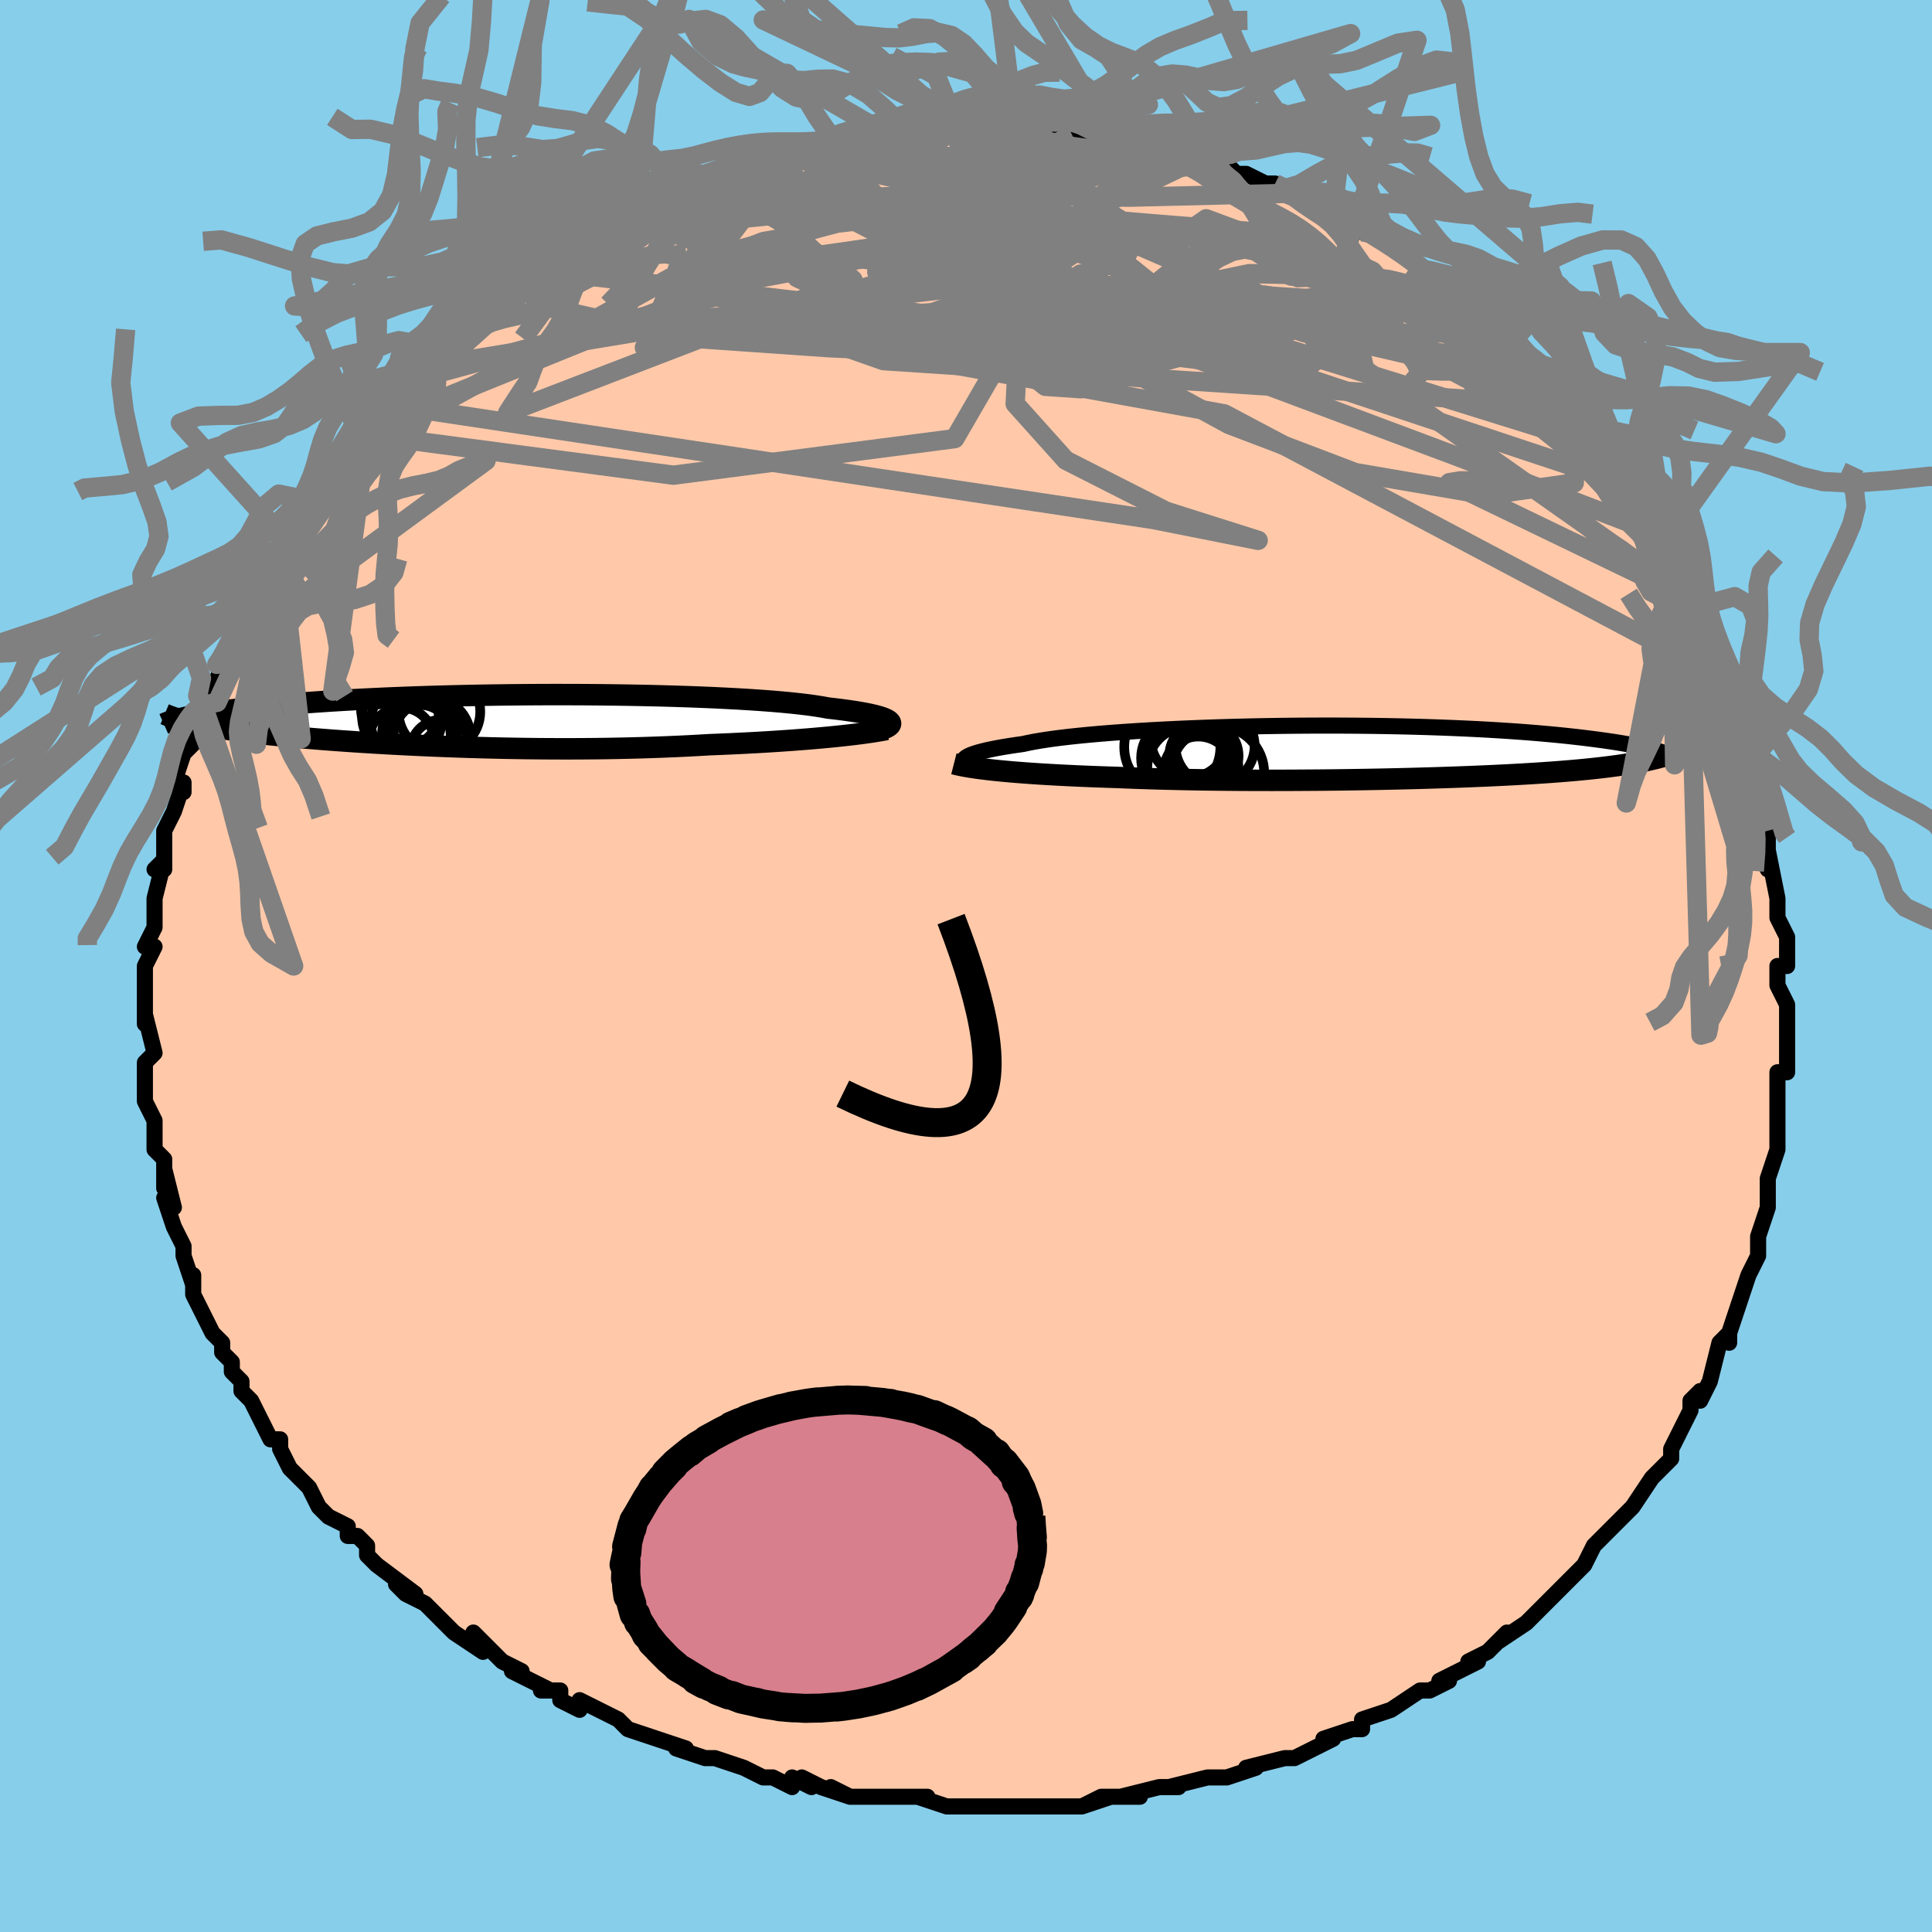 <svg viewBox="-100 -100 200 200" xmlns="http://www.w3.org/2000/svg" width="400" height="400" id="face-svg"><defs><clipPath id="leftEyeClipPath"><polyline points="42.736,0.124,42.622,0.029,42.466,-0.067,42.265,-0.163,42.021,-0.259,41.731,-0.355,41.396,-0.45,41.015,-0.545,40.589,-0.64,40.118,-0.733,39.601,-0.825,39.039,-0.916,38.432,-1.006,37.782,-1.094,37.089,-1.18,36.353,-1.264,35.76,-1.374,35.089,-1.481,34.342,-1.586,33.519,-1.686,32.622,-1.783,31.655,-1.876,30.62,-1.964,29.519,-2.048,28.358,-2.127,27.139,-2.201,25.867,-2.269,24.546,-2.333,23.18,-2.391,21.773,-2.443,20.331,-2.49,18.858,-2.531,17.358,-2.566,15.836,-2.595,14.298,-2.619,12.747,-2.637,11.187,-2.65,9.624,-2.656,8.062,-2.658,6.504,-2.654,4.956,-2.644,3.419,-2.63,1.899,-2.61,0.399,-2.586,-1.079,-2.557,-2.531,-2.523,-3.954,-2.485,-5.346,-2.443,-6.705,-2.398,-8.028,-2.348,-9.314,-2.295,-10.561,-2.239,-11.768,-2.18,-12.934,-2.118,-14.059,-2.054,-15.141,-1.988,-16.181,-1.919,-17.179,-1.85,-18.135,-1.778,-19.05,-1.706,-19.924,-1.632,-20.76,-1.558,-21.557,-1.484,-22.319,-1.409,-23.047,-1.335,-23.743,-1.261,-24.408,-1.186,-25.04,-1.112,-25.641,-1.038,-26.21,-0.963,-26.749,-0.889,-27.259,-0.815,-27.74,-0.742,-28.194,-0.669,-28.62,-0.596,-29.021,-0.524,-29.397,-0.453,-29.748,-0.383,-30.076,-0.314,-30.382,-0.245,-29.811,0.181,-29.499,0.257,-29.174,0.331,-28.837,0.405,-28.487,0.478,-28.123,0.55,-27.746,0.621,-27.354,0.691,-26.948,0.761,-26.527,0.83,-26.092,0.898,-25.641,0.966,-25.175,1.033,-24.693,1.099,-24.195,1.165,-23.681,1.23,-23.148,1.295,-22.598,1.36,-22.028,1.424,-21.438,1.488,-20.828,1.551,-20.196,1.614,-19.543,1.677,-18.868,1.74,-18.171,1.803,-17.451,1.865,-16.707,1.926,-15.941,1.987,-15.151,2.048,-14.338,2.108,-13.501,2.167,-12.641,2.226,-11.758,2.283,-10.852,2.339,-9.924,2.394,-8.973,2.448,-8,2.5,-7.006,2.55,-5.991,2.598,-4.956,2.644,-3.901,2.688,-2.828,2.729,-1.738,2.768,-0.631,2.804,0.492,2.836,1.63,2.865,2.781,2.891,3.944,2.912,5.118,2.93,6.301,2.943,7.493,2.952,8.691,2.956,9.895,2.956,11.102,2.95,12.311,2.94,13.52,2.924,14.728,2.902,15.932,2.875,17.132,2.843,18.325,2.804,19.509,2.761,20.682,2.711,21.844,2.656,22.991,2.595,24.122,2.529,25.108,2.49,26.083,2.448,27.047,2.403,27.997,2.355,28.934,2.305,29.854,2.252,30.758,2.196,31.644,2.137,32.51,2.077,33.355,2.014,34.177,1.949,34.976,1.882,35.749,1.814,36.496,1.744,37.213,1.672"></polyline></clipPath><clipPath id="rightEyeClipPath"><polyline points="-41.247,0.729,-41.163,0.628,-41.035,0.525,-40.862,0.421,-40.642,0.315,-40.375,0.209,-40.061,0.102,-39.7,-0.006,-39.292,-0.113,-38.836,-0.221,-38.334,-0.328,-37.786,-0.434,-37.191,-0.54,-36.552,-0.645,-35.867,-0.748,-35.139,-0.851,-34.557,-0.979,-33.895,-1.105,-33.155,-1.23,-32.338,-1.352,-31.445,-1.471,-30.481,-1.586,-29.447,-1.698,-28.347,-1.806,-27.184,-1.909,-25.963,-2.008,-24.688,-2.101,-23.363,-2.189,-21.991,-2.271,-20.579,-2.347,-19.131,-2.417,-17.651,-2.481,-16.144,-2.539,-14.615,-2.59,-13.069,-2.634,-11.51,-2.671,-9.943,-2.702,-8.372,-2.726,-6.802,-2.743,-5.237,-2.753,-3.681,-2.757,-2.138,-2.754,-0.611,-2.744,0.895,-2.728,2.378,-2.706,3.834,-2.677,5.261,-2.643,6.656,-2.603,8.017,-2.557,9.341,-2.506,10.628,-2.45,11.874,-2.39,13.08,-2.325,14.243,-2.255,15.364,-2.182,16.442,-2.106,17.476,-2.026,18.467,-1.943,19.415,-1.858,20.321,-1.771,21.186,-1.682,22.011,-1.591,22.797,-1.5,23.547,-1.407,24.261,-1.315,24.943,-1.222,25.593,-1.129,26.209,-1.035,26.792,-0.941,27.344,-0.846,27.864,-0.751,28.354,-0.656,28.815,-0.561,29.246,-0.466,29.65,-0.371,30.027,-0.277,30.379,-0.184,30.705,-0.092,31.007,0,31.286,0.091,30.913,0.502,30.569,0.593,30.212,0.682,29.84,0.769,29.454,0.854,29.053,0.937,28.637,1.018,28.205,1.097,27.757,1.175,27.293,1.25,26.812,1.323,26.315,1.395,25.799,1.464,25.267,1.532,24.717,1.598,24.148,1.662,23.56,1.725,22.951,1.786,22.322,1.846,21.67,1.905,20.996,1.961,20.299,2.017,19.579,2.071,18.834,2.123,18.065,2.174,17.272,2.224,16.453,2.272,15.611,2.319,14.743,2.364,13.851,2.407,12.935,2.45,11.995,2.49,11.031,2.53,10.044,2.567,9.035,2.603,8.004,2.637,6.952,2.67,5.88,2.701,4.79,2.73,3.681,2.757,2.555,2.782,1.414,2.805,0.258,2.826,-0.911,2.845,-2.091,2.862,-3.281,2.877,-4.479,2.889,-5.685,2.898,-6.895,2.905,-8.109,2.91,-9.324,2.912,-10.539,2.911,-11.751,2.907,-12.96,2.9,-14.162,2.89,-15.357,2.877,-16.541,2.86,-17.714,2.841,-18.874,2.818,-20.018,2.792,-21.144,2.762,-22.251,2.729,-23.338,2.693,-24.402,2.653,-25.441,2.61,-26.383,2.58,-27.311,2.548,-28.224,2.513,-29.12,2.476,-29.999,2.437,-30.86,2.395,-31.701,2.351,-32.521,2.305,-33.32,2.257,-34.097,2.206,-34.85,2.153,-35.578,2.098,-36.28,2.041,-36.956,1.981,-37.603,1.919"></polyline></clipPath><filter id="fuzzy"><feTurbulence id="turbulence" baseFrequency="0.05" numOctaves="3" type="noise" result="noise"></feTurbulence><feDisplacementMap in="SourceGraphic" in2="noise" scale="2"></feDisplacementMap></filter><linearGradient id="rainbowGradient" x1="0%" y1="0%" x2="100%" y2="0%"><stop offset="0%" style="stop-color: rgb(0, 0, 0);  stop-opacity: 1"></stop><stop offset="50%" style="stop-color: rgb(0, 191, 255);  stop-opacity: 1"></stop><stop offset="100%" style="stop-color: rgb(167, 133, 106);  stop-opacity: 1"></stop></linearGradient></defs><title>That&#39;s an ugly face</title><desc>CREATED BY XUAN TANG, MORE INFO AT TXSTC55.GITHUB.IO</desc><rect x="-100" y="-100" width="100%" height="100%" opacity="1" fill="rgb(135, 206, 235)"></rect><polyline id="faceContour" points="85,0,84,0,84,2,85,4,85,7,85,7,85,8,85,8,85,11,84,11,84,15,84,14,84,17,84,18,84,19,84,19,83,22,83,24,83,24,83,25,82,28,82,30,81,32,81,32,81,32,80,35,79,38,79,38,79,39,79,38,78,39,77,43,76,45,76,44,75,45,75,46,74,48,73,50,73,50,73,51,71,53,71,53,69,56,69,56,68,57,67,58,67,58,65,60,64,62,64,62,64,62,62,64,61,65,59,67,59,67,58,68,58,68,55,70,56,69,54,71,52,72,53,72,49,74,50,74,48,75,47,75,44,77,44,77,41,78,41,78,41,79,40,79,37,80,38,80,38,80,34,82,34,82,33,82,29,83,30,83,27,84,26,84,25,84,25,84,21,85,22,85,20,85,16,86,18,86,14,86,15,86,12,87,14,86,12,87,9,87,6,87,7,87,4,87,3,87,0,87,-1,87,-1,87,-2,87,-5,86,-4,86,-6,86,-8,86,-12,86,-14,85,-12,86,-15,85,-17,84,-16,85,-18,84,-18,85,-20,84,-21,84,-23,83,-26,82,-26,82,-27,82,-30,81,-29,81,-32,80,-35,79,-35,79,-36,78,-36,78,-40,76,-40,77,-42,76,-42,75,-44,75,-43,75,-47,73,-46,73,-48,72,-49,71,-51,69,-50,71,-53,69,-54,68,-54,68,-56,66,-58,65,-59,64,-57,65,-61,62,-62,61,-62,60,-63,59,-64,59,-64,58,-64,58,-66,57,-67,56,-68,54,-68,54,-70,52,-71,50,-71,49,-72,49,-73,47,-74,45,-75,44,-75,43,-76,42,-76,41,-77,40,-77,39,-77,39,-78,38,-79,36,-80,34,-80,33,-80,32,-80,33,-81,30,-81,29,-82,27,-83,24,-82,25,-83,21,-83,23,-83,21,-83,20,-84,19,-84,16,-84,16,-84,16,-85,14,-85,11,-85,10,-85,10,-84,9,-85,5,-85,6,-85,3,-85,3,-85,1,-85,0,-85,0,-84,-2,-85,-2,-84,-4,-84,-6,-84,-7,-83,-11,-84,-10,-83,-10,-83,-14,-83,-14,-82,-16,-81,-19,-81,-18,-82,-19,-81,-22,-80,-23,-80,-24,-80,-25,-79,-27,-79,-27,-79,-26,-77,-31,-77,-31,-76,-33,-76,-33,-76,-33,-74,-37,-73,-38,-73,-39,-73,-39,-72,-41,-72,-40,-71,-42,-71,-43,-69,-45,-68,-47,-67,-48,-66,-50,-66,-50,-66,-50,-64,-52,-64,-53,-62,-55,-62,-54,-61,-56,-60,-57,-59,-58,-59,-58,-57,-60,-56,-62,-56,-61,-56,-62,-54,-63,-53,-64,-50,-67,-50,-67,-50,-67,-48,-68,-47,-69,-46,-70,-45,-71,-44,-72,-44,-72,-43,-72,-40,-74,-40,-74,-39,-75,-37,-76,-37,-76,-34,-77,-34,-78,-32,-78,-33,-78,-31,-79,-29,-80,-28,-80,-27,-81,-26,-81,-24,-82,-24,-82,-23,-83,-20,-83,-20,-83,-19,-83,-18,-84,-18,-84,-15,-84,-15,-84,-14,-85,-13,-85,-8,-86,-8,-86,-7,-86,-6,-86,-5,-86,-3,-87,-1,-87,-1,-87,1,-87,2,-87,2,-87,4,-87,5,-87,7,-87,7,-87,9,-86,10,-87,11,-86,14,-86,15,-86,15,-86,18,-85,16,-86,18,-85,21,-85,22,-84,22,-84,25,-84,25,-83,26,-83,27,-83,28,-82,29,-82,31,-81,32,-81,33,-80,34,-80,35,-79,37,-79,38,-78,38,-78,40,-77,41,-76,42,-76,43,-75,45,-74,46,-73,48,-72,47,-72,48,-71,50,-70,51,-69,53,-67,52,-68,54,-66,55,-66,54,-66,55,-65,56,-64,57,-63,59,-62,60,-60,60,-60,62,-58,63,-58,64,-55,65,-54,66,-54,65,-53,66,-52,68,-50,68,-50,69,-48,70,-46,70,-46,71,-45,73,-42,73,-41,73,-41,74,-39,75,-38,75,-37,75,-37,76,-34,77,-33,77,-33,78,-30,78,-30,79,-28,79,-27,80,-24,81,-23,81,-23,81,-20,82,-20,82,-20,82,-17,83,-14,83,-13,83,-13,83,-10,83,-12,84,-7,84,-6,84,-5,84,-5,85,-3,85,0,85,0,84,0" fill="#ffc9a9" stroke="black" stroke-width="1.667" stroke-linejoin="round" filter="url(#fuzzy)"></polyline><g transform="translate(41.051 -22.132)"><polyline id="rightCountour" points="-41.247,0.729,-41.163,0.628,-41.035,0.525,-40.862,0.421,-40.642,0.315,-40.375,0.209,-40.061,0.102,-39.7,-0.006,-39.292,-0.113,-38.836,-0.221,-38.334,-0.328,-37.786,-0.434,-37.191,-0.54,-36.552,-0.645,-35.867,-0.748,-35.139,-0.851,-34.557,-0.979,-33.895,-1.105,-33.155,-1.23,-32.338,-1.352,-31.445,-1.471,-30.481,-1.586,-29.447,-1.698,-28.347,-1.806,-27.184,-1.909,-25.963,-2.008,-24.688,-2.101,-23.363,-2.189,-21.991,-2.271,-20.579,-2.347,-19.131,-2.417,-17.651,-2.481,-16.144,-2.539,-14.615,-2.59,-13.069,-2.634,-11.51,-2.671,-9.943,-2.702,-8.372,-2.726,-6.802,-2.743,-5.237,-2.753,-3.681,-2.757,-2.138,-2.754,-0.611,-2.744,0.895,-2.728,2.378,-2.706,3.834,-2.677,5.261,-2.643,6.656,-2.603,8.017,-2.557,9.341,-2.506,10.628,-2.45,11.874,-2.39,13.08,-2.325,14.243,-2.255,15.364,-2.182,16.442,-2.106,17.476,-2.026,18.467,-1.943,19.415,-1.858,20.321,-1.771,21.186,-1.682,22.011,-1.591,22.797,-1.5,23.547,-1.407,24.261,-1.315,24.943,-1.222,25.593,-1.129,26.209,-1.035,26.792,-0.941,27.344,-0.846,27.864,-0.751,28.354,-0.656,28.815,-0.561,29.246,-0.466,29.65,-0.371,30.027,-0.277,30.379,-0.184,30.705,-0.092,31.007,0,31.286,0.091,30.913,0.502,30.569,0.593,30.212,0.682,29.84,0.769,29.454,0.854,29.053,0.937,28.637,1.018,28.205,1.097,27.757,1.175,27.293,1.25,26.812,1.323,26.315,1.395,25.799,1.464,25.267,1.532,24.717,1.598,24.148,1.662,23.56,1.725,22.951,1.786,22.322,1.846,21.67,1.905,20.996,1.961,20.299,2.017,19.579,2.071,18.834,2.123,18.065,2.174,17.272,2.224,16.453,2.272,15.611,2.319,14.743,2.364,13.851,2.407,12.935,2.45,11.995,2.49,11.031,2.53,10.044,2.567,9.035,2.603,8.004,2.637,6.952,2.67,5.88,2.701,4.79,2.73,3.681,2.757,2.555,2.782,1.414,2.805,0.258,2.826,-0.911,2.845,-2.091,2.862,-3.281,2.877,-4.479,2.889,-5.685,2.898,-6.895,2.905,-8.109,2.91,-9.324,2.912,-10.539,2.911,-11.751,2.907,-12.96,2.9,-14.162,2.89,-15.357,2.877,-16.541,2.86,-17.714,2.841,-18.874,2.818,-20.018,2.792,-21.144,2.762,-22.251,2.729,-23.338,2.693,-24.402,2.653,-25.441,2.61,-26.383,2.58,-27.311,2.548,-28.224,2.513,-29.12,2.476,-29.999,2.437,-30.86,2.395,-31.701,2.351,-32.521,2.305,-33.32,2.257,-34.097,2.206,-34.85,2.153,-35.578,2.098,-36.28,2.041,-36.956,1.981,-37.603,1.919" fill="white" stroke="white" stroke-width="0" stroke-linejoin="round" filter="url(#fuzzy)"></polyline></g><g transform="translate(-50.646 -25.44)"><polyline id="leftCountour" points="42.736,0.124,42.622,0.029,42.466,-0.067,42.265,-0.163,42.021,-0.259,41.731,-0.355,41.396,-0.45,41.015,-0.545,40.589,-0.64,40.118,-0.733,39.601,-0.825,39.039,-0.916,38.432,-1.006,37.782,-1.094,37.089,-1.18,36.353,-1.264,35.76,-1.374,35.089,-1.481,34.342,-1.586,33.519,-1.686,32.622,-1.783,31.655,-1.876,30.62,-1.964,29.519,-2.048,28.358,-2.127,27.139,-2.201,25.867,-2.269,24.546,-2.333,23.18,-2.391,21.773,-2.443,20.331,-2.49,18.858,-2.531,17.358,-2.566,15.836,-2.595,14.298,-2.619,12.747,-2.637,11.187,-2.65,9.624,-2.656,8.062,-2.658,6.504,-2.654,4.956,-2.644,3.419,-2.63,1.899,-2.61,0.399,-2.586,-1.079,-2.557,-2.531,-2.523,-3.954,-2.485,-5.346,-2.443,-6.705,-2.398,-8.028,-2.348,-9.314,-2.295,-10.561,-2.239,-11.768,-2.18,-12.934,-2.118,-14.059,-2.054,-15.141,-1.988,-16.181,-1.919,-17.179,-1.85,-18.135,-1.778,-19.05,-1.706,-19.924,-1.632,-20.76,-1.558,-21.557,-1.484,-22.319,-1.409,-23.047,-1.335,-23.743,-1.261,-24.408,-1.186,-25.04,-1.112,-25.641,-1.038,-26.21,-0.963,-26.749,-0.889,-27.259,-0.815,-27.74,-0.742,-28.194,-0.669,-28.62,-0.596,-29.021,-0.524,-29.397,-0.453,-29.748,-0.383,-30.076,-0.314,-30.382,-0.245,-29.811,0.181,-29.499,0.257,-29.174,0.331,-28.837,0.405,-28.487,0.478,-28.123,0.55,-27.746,0.621,-27.354,0.691,-26.948,0.761,-26.527,0.83,-26.092,0.898,-25.641,0.966,-25.175,1.033,-24.693,1.099,-24.195,1.165,-23.681,1.23,-23.148,1.295,-22.598,1.36,-22.028,1.424,-21.438,1.488,-20.828,1.551,-20.196,1.614,-19.543,1.677,-18.868,1.74,-18.171,1.803,-17.451,1.865,-16.707,1.926,-15.941,1.987,-15.151,2.048,-14.338,2.108,-13.501,2.167,-12.641,2.226,-11.758,2.283,-10.852,2.339,-9.924,2.394,-8.973,2.448,-8,2.5,-7.006,2.55,-5.991,2.598,-4.956,2.644,-3.901,2.688,-2.828,2.729,-1.738,2.768,-0.631,2.804,0.492,2.836,1.63,2.865,2.781,2.891,3.944,2.912,5.118,2.93,6.301,2.943,7.493,2.952,8.691,2.956,9.895,2.956,11.102,2.95,12.311,2.94,13.52,2.924,14.728,2.902,15.932,2.875,17.132,2.843,18.325,2.804,19.509,2.761,20.682,2.711,21.844,2.656,22.991,2.595,24.122,2.529,25.108,2.49,26.083,2.448,27.047,2.403,27.997,2.355,28.934,2.305,29.854,2.252,30.758,2.196,31.644,2.137,32.51,2.077,33.355,2.014,34.177,1.949,34.976,1.882,35.749,1.814,36.496,1.744,37.213,1.672" fill="white" stroke="white" stroke-width="0" stroke-linejoin="round" filter="url(#fuzzy)"></polyline></g><g transform="translate(41.051 -22.132)"><polyline id="rightUpper" points="-39.908,1.577,-40.191,1.511,-40.448,1.439,-40.674,1.363,-40.869,1.283,-41.029,1.198,-41.152,1.11,-41.237,1.019,-41.282,0.925,-41.286,0.828,-41.247,0.729,-41.163,0.628,-41.035,0.525,-40.862,0.421,-40.642,0.315,-40.375,0.209,-40.061,0.102,-39.7,-0.006,-39.292,-0.113,-38.836,-0.221,-38.334,-0.328,-37.786,-0.434,-37.191,-0.54,-36.552,-0.645,-35.867,-0.748,-35.139,-0.851,-34.557,-0.979,-33.895,-1.105,-33.155,-1.23,-32.338,-1.352,-31.445,-1.471,-30.481,-1.586,-29.447,-1.698,-28.347,-1.806,-27.184,-1.909,-25.963,-2.008,-24.688,-2.101,-23.363,-2.189,-21.991,-2.271,-20.579,-2.347,-19.131,-2.417,-17.651,-2.481,-16.144,-2.539,-14.615,-2.59,-13.069,-2.634,-11.51,-2.671,-9.943,-2.702,-8.372,-2.726,-6.802,-2.743,-5.237,-2.753,-3.681,-2.757,-2.138,-2.754,-0.611,-2.744,0.895,-2.728,2.378,-2.706,3.834,-2.677,5.261,-2.643,6.656,-2.603,8.017,-2.557,9.341,-2.506,10.628,-2.45,11.874,-2.39,13.08,-2.325,14.243,-2.255,15.364,-2.182,16.442,-2.106,17.476,-2.026,18.467,-1.943,19.415,-1.858,20.321,-1.771,21.186,-1.682,22.011,-1.591,22.797,-1.5,23.547,-1.407,24.261,-1.315,24.943,-1.222,25.593,-1.129,26.209,-1.035,26.792,-0.941,27.344,-0.846,27.864,-0.751,28.354,-0.656,28.815,-0.561,29.246,-0.466,29.65,-0.371,30.027,-0.277,30.379,-0.184,30.705,-0.092,31.007,0,31.286,0.091,31.543,0.18,31.779,0.269,31.994,0.356,32.189,0.442,32.366,0.526,32.525,0.609,32.666,0.691,32.791,0.771,32.9,0.85,32.994,0.927" fill="none" stroke="black" stroke-width="1.667" stroke-linejoin="round" filter="url(#fuzzy)"></polyline><polyline id="rightLower" points="-42.304,1.197,-41.995,1.276,-41.648,1.355,-41.263,1.431,-40.841,1.507,-40.384,1.58,-39.892,1.652,-39.367,1.721,-38.81,1.789,-38.222,1.855,-37.603,1.919,-36.956,1.981,-36.28,2.041,-35.578,2.098,-34.85,2.153,-34.097,2.206,-33.32,2.257,-32.521,2.305,-31.701,2.351,-30.86,2.395,-29.999,2.437,-29.12,2.476,-28.224,2.513,-27.311,2.548,-26.383,2.58,-25.441,2.61,-24.402,2.653,-23.338,2.693,-22.251,2.729,-21.144,2.762,-20.018,2.792,-18.874,2.818,-17.714,2.841,-16.541,2.86,-15.357,2.877,-14.162,2.89,-12.96,2.9,-11.751,2.907,-10.539,2.911,-9.324,2.912,-8.109,2.91,-6.895,2.905,-5.685,2.898,-4.479,2.889,-3.281,2.877,-2.091,2.862,-0.911,2.845,0.258,2.826,1.414,2.805,2.555,2.782,3.681,2.757,4.79,2.73,5.88,2.701,6.952,2.67,8.004,2.637,9.035,2.603,10.044,2.567,11.031,2.53,11.995,2.49,12.935,2.45,13.851,2.407,14.743,2.364,15.611,2.319,16.453,2.272,17.272,2.224,18.065,2.174,18.834,2.123,19.579,2.071,20.299,2.017,20.996,1.961,21.67,1.905,22.322,1.846,22.951,1.786,23.56,1.725,24.148,1.662,24.717,1.598,25.267,1.532,25.799,1.464,26.315,1.395,26.812,1.323,27.293,1.25,27.757,1.175,28.205,1.097,28.637,1.018,29.053,0.937,29.454,0.854,29.84,0.769,30.212,0.682,30.569,0.593,30.913,0.502,31.243,0.409,31.56,0.314,31.864,0.217,32.156,0.118,32.436,0.017,32.704,-0.086,32.961,-0.191,33.207,-0.298,33.443,-0.406,33.668,-0.516" fill="none" stroke="black" stroke-width="2.222" stroke-linejoin="round" filter="url(#fuzzy)"></polyline><!--[--><circle r="3.585" cx="-16.421" cy="0.384" stroke="black" fill="none" stroke-width="1" filter="url(#fuzzy)" clip-path="url(#rightEyeClipPath)"></circle><circle r="4.977" cx="-19.693" cy="-0.547" stroke="black" fill="none" stroke-width="1" filter="url(#fuzzy)" clip-path="url(#rightEyeClipPath)"></circle><circle r="3.967" cx="-17.949" cy="-1.358" stroke="black" fill="none" stroke-width="1" filter="url(#fuzzy)" clip-path="url(#rightEyeClipPath)"></circle><circle r="4.832" cx="-15.016" cy="2.143" stroke="black" fill="none" stroke-width="1" filter="url(#fuzzy)" clip-path="url(#rightEyeClipPath)"></circle><circle r="4.098" cx="-15.27" cy="-0.664" stroke="black" fill="none" stroke-width="1" filter="url(#fuzzy)" clip-path="url(#rightEyeClipPath)"></circle><circle r="3.561" cx="-17" cy="1.938" stroke="black" fill="none" stroke-width="1" filter="url(#fuzzy)" clip-path="url(#rightEyeClipPath)"></circle><circle r="3.328" cx="-16.265" cy="0.714" stroke="black" fill="none" stroke-width="1" filter="url(#fuzzy)" clip-path="url(#rightEyeClipPath)"></circle><circle r="4.255" cx="-18.668" cy="0.615" stroke="black" fill="none" stroke-width="1" filter="url(#fuzzy)" clip-path="url(#rightEyeClipPath)"></circle><circle r="4.303" cx="-17.986" cy="1.645" stroke="black" fill="none" stroke-width="1" filter="url(#fuzzy)" clip-path="url(#rightEyeClipPath)"></circle><circle r="3.527" cx="-16.376" cy="1.622" stroke="black" fill="none" stroke-width="1" filter="url(#fuzzy)" clip-path="url(#rightEyeClipPath)"></circle><!--]--></g><g transform="translate(-50.646 -25.44)"><polyline id="leftUpper" points="41.816,0.973,42.047,0.901,42.254,0.825,42.433,0.746,42.583,0.663,42.7,0.578,42.783,0.491,42.829,0.401,42.838,0.31,42.807,0.218,42.736,0.124,42.622,0.029,42.466,-0.067,42.265,-0.163,42.021,-0.259,41.731,-0.355,41.396,-0.45,41.015,-0.545,40.589,-0.64,40.118,-0.733,39.601,-0.825,39.039,-0.916,38.432,-1.006,37.782,-1.094,37.089,-1.18,36.353,-1.264,35.76,-1.374,35.089,-1.481,34.342,-1.586,33.519,-1.686,32.622,-1.783,31.655,-1.876,30.62,-1.964,29.519,-2.048,28.358,-2.127,27.139,-2.201,25.867,-2.269,24.546,-2.333,23.18,-2.391,21.773,-2.443,20.331,-2.49,18.858,-2.531,17.358,-2.566,15.836,-2.595,14.298,-2.619,12.747,-2.637,11.187,-2.65,9.624,-2.656,8.062,-2.658,6.504,-2.654,4.956,-2.644,3.419,-2.63,1.899,-2.61,0.399,-2.586,-1.079,-2.557,-2.531,-2.523,-3.954,-2.485,-5.346,-2.443,-6.705,-2.398,-8.028,-2.348,-9.314,-2.295,-10.561,-2.239,-11.768,-2.18,-12.934,-2.118,-14.059,-2.054,-15.141,-1.988,-16.181,-1.919,-17.179,-1.85,-18.135,-1.778,-19.05,-1.706,-19.924,-1.632,-20.76,-1.558,-21.557,-1.484,-22.319,-1.409,-23.047,-1.335,-23.743,-1.261,-24.408,-1.186,-25.04,-1.112,-25.641,-1.038,-26.21,-0.963,-26.749,-0.889,-27.259,-0.815,-27.74,-0.742,-28.194,-0.669,-28.62,-0.596,-29.021,-0.524,-29.397,-0.453,-29.748,-0.383,-30.076,-0.314,-30.382,-0.245,-30.667,-0.178,-30.931,-0.112,-31.175,-0.046,-31.4,0.018,-31.608,0.08,-31.798,0.142,-31.971,0.203,-32.129,0.262,-32.271,0.32,-32.399,0.377" fill="none" stroke="black" stroke-width="2.222" stroke-linejoin="round" filter="url(#fuzzy)"></polyline><polyline id="leftLower" points="42.445,0.95,42.108,1.018,41.724,1.088,41.297,1.159,40.826,1.232,40.315,1.305,39.765,1.379,39.179,1.453,38.556,1.527,37.901,1.6,37.213,1.672,36.496,1.744,35.749,1.814,34.976,1.882,34.177,1.949,33.355,2.014,32.51,2.077,31.644,2.137,30.758,2.196,29.854,2.252,28.934,2.305,27.997,2.355,27.047,2.403,26.083,2.448,25.108,2.49,24.122,2.529,22.991,2.595,21.844,2.656,20.682,2.711,19.509,2.761,18.325,2.804,17.132,2.843,15.932,2.875,14.728,2.902,13.52,2.924,12.311,2.94,11.102,2.95,9.895,2.956,8.691,2.956,7.493,2.952,6.301,2.943,5.118,2.93,3.944,2.912,2.781,2.891,1.63,2.865,0.492,2.836,-0.631,2.804,-1.738,2.768,-2.828,2.729,-3.901,2.688,-4.956,2.644,-5.991,2.598,-7.006,2.55,-8,2.5,-8.973,2.448,-9.924,2.394,-10.852,2.339,-11.758,2.283,-12.641,2.226,-13.501,2.167,-14.338,2.108,-15.151,2.048,-15.941,1.987,-16.707,1.926,-17.451,1.865,-18.171,1.803,-18.868,1.74,-19.543,1.677,-20.196,1.614,-20.828,1.551,-21.438,1.488,-22.028,1.424,-22.598,1.36,-23.148,1.295,-23.681,1.23,-24.195,1.165,-24.693,1.099,-25.175,1.033,-25.641,0.966,-26.092,0.898,-26.527,0.83,-26.948,0.761,-27.354,0.691,-27.746,0.621,-28.123,0.55,-28.487,0.478,-28.837,0.405,-29.174,0.331,-29.499,0.257,-29.811,0.181,-30.11,0.105,-30.398,0.027,-30.674,-0.051,-30.939,-0.13,-31.193,-0.211,-31.436,-0.292,-31.668,-0.374,-31.891,-0.457,-32.104,-0.542,-32.307,-0.627" fill="none" stroke="black" stroke-width="2.222" stroke-linejoin="round" filter="url(#fuzzy)"></polyline><!--[--><circle r="3.877" cx="-5.92" cy="1.349" stroke="black" fill="none" stroke-width="1" filter="url(#fuzzy)" clip-path="url(#leftEyeClipPath)"></circle><circle r="3.136" cx="-5.833" cy="1.55" stroke="black" fill="none" stroke-width="1" filter="url(#fuzzy)" clip-path="url(#leftEyeClipPath)"></circle><circle r="4.232" cx="-3.869" cy="-0.888" stroke="black" fill="none" stroke-width="1" filter="url(#fuzzy)" clip-path="url(#leftEyeClipPath)"></circle><circle r="4.316" cx="-4.944" cy="1.854" stroke="black" fill="none" stroke-width="1" filter="url(#fuzzy)" clip-path="url(#leftEyeClipPath)"></circle><circle r="4.117" cx="-7.87" cy="-1.236" stroke="black" fill="none" stroke-width="1" filter="url(#fuzzy)" clip-path="url(#leftEyeClipPath)"></circle><circle r="3.198" cx="-3.673" cy="3.144" stroke="black" fill="none" stroke-width="1" filter="url(#fuzzy)" clip-path="url(#leftEyeClipPath)"></circle><circle r="3.661" cx="-7.33" cy="0.163" stroke="black" fill="none" stroke-width="1" filter="url(#fuzzy)" clip-path="url(#leftEyeClipPath)"></circle><circle r="3.97" cx="-7.9" cy="-0.347" stroke="black" fill="none" stroke-width="1" filter="url(#fuzzy)" clip-path="url(#leftEyeClipPath)"></circle><circle r="3.783" cx="-4.852" cy="1.782" stroke="black" fill="none" stroke-width="1" filter="url(#fuzzy)" clip-path="url(#leftEyeClipPath)"></circle><circle r="3.346" cx="-7.808" cy="2.044" stroke="black" fill="none" stroke-width="1" filter="url(#fuzzy)" clip-path="url(#leftEyeClipPath)"></circle><!--]--></g><g id="hairs"><!--[--><polyline points="71,-45,50.836,-52.749,19.873,-64.336,5.128,-69.746,8.494,-70.205,21.112,-68.39,33.947,-66.534,42.04,-66.007,44.429,-67.098,42.595,-69.089,39.154,-70.687,36.954,-70.705,38.091,-68.746,42.835,-65.486,49.471,-62.06,55.999,-58.59,62.36,-53.484,68.898,-46.549,70,-46" fill="none" stroke="rgb(128, 128, 128)" stroke-width="2" stroke-linejoin="round" filter="url(#fuzzy)"></polyline><polyline points="65,-54,21.058,-67.695,12.299,-71.028,11.835,-71.631,13.756,-71.683,13.97,-72.671,11.111,-75.063,6.296,-78.178,1.4,-80.865,-2.093,-82.18,-3.458,-81.636,-3.074,-79.217,-3.072,-75.397,-7.347,-71.152,-19.07,-67.736,-35.327,-66.369,-44.562,-68.467,-40,-74" fill="none" stroke="rgb(128, 128, 128)" stroke-width="2" stroke-linejoin="round" filter="url(#fuzzy)"></polyline><polyline points="54,-66,63.075,-54.95,62.969,-50.01,53.918,-48.744,40.302,-51.078,27.211,-56.059,16.541,-61.877,7.703,-66.986,-0.129,-70.614,-6.938,-72.652,-12.151,-73.403,-15.418,-73.389,-17.087,-73.128,-17.963,-72.862,-18.408,-72.39,-17.491,-71.255,-13.386,-69.33,-5.65,-67.506,2.212,-67.967,4.432,-73.143,2.757,-82.005,11,-86" fill="none" stroke="rgb(128, 128, 128)" stroke-width="2" stroke-linejoin="round" filter="url(#fuzzy)"></polyline><polyline points="60,-60,37.989,-72.091,37.857,-69.801,34.408,-65.937,25.81,-63.749,17.663,-63.233,13.248,-64.031,11.83,-65.492,10.76,-66.512,8.284,-65.927,5.339,-63.081,5.09,-58.195,10.331,-52.353,20.715,-47.08,30.247,-44.062,19.399,-46.217,-59,-58" fill="none" stroke="rgb(128, 128, 128)" stroke-width="2" stroke-linejoin="round" filter="url(#fuzzy)"></polyline><polyline points="-37,-76,-17.11,-80.542,-10.116,-80.593,-8.15,-78.447,-2.789,-74.9,7.592,-70.792,19.984,-66.968,30.326,-63.945,35.596,-62.058,34.351,-61.581,27.016,-62.401,16.326,-63.73,6.846,-64.61,2.566,-65.111,3.634,-66.849,5.383,-71.485,1.975,-77.998,-7.859,-82.564,-15,-84" fill="none" stroke="rgb(128, 128, 128)" stroke-width="2" stroke-linejoin="round" filter="url(#fuzzy)"></polyline><polyline points="62,-58,-8.552,-62.665,-17.72,-65.899,-2.725,-65.524,12.01,-64.099,16.349,-64.291,11.473,-66.324,3.119,-68.838,-3.966,-70.605,-7.977,-71.409,-9.239,-71.835,-8.695,-72.496,-7.063,-73.403,-4.671,-73.936,-1.272,-73.417,4.078,-71.849,12.123,-70.227,21.493,-70.034,29.32,-71.677,38.566,-71.476,60,-60" fill="none" stroke="rgb(128, 128, 128)" stroke-width="2" stroke-linejoin="round" filter="url(#fuzzy)"></polyline><polyline points="60,-60,32.908,-74.365,24.859,-77.354,22.217,-75.482,21.725,-71.58,20.714,-68.804,18.468,-68.537,16.204,-69.703,15.752,-70.291,17.978,-69.347,21.302,-67.954,21.792,-68.532,16.688,-72.621,9.049,-78.56,3.628,-82.312,-18,-84" fill="none" stroke="rgb(128, 128, 128)" stroke-width="2" stroke-linejoin="round" filter="url(#fuzzy)"></polyline><polyline points="-56,-61,-25.738,-69.334,-3.039,-64.322,16.809,-61.63,25.966,-64.035,25.379,-69.15,20.669,-73.958,16.964,-76.574,16.824,-76.462,20.179,-74.199,25.161,-71.117,29.346,-68.726,31.114,-67.975,30.544,-68.73,29.299,-69.881,29.433,-70.061,31.815,-68.563,35.282,-65.849,37.319,-63.327,36.013,-62.504,31.618,-64.05,25.462,-67.497,16.076,-72.095,0.183,-78.33,-1,-87" fill="none" stroke="rgb(128, 128, 128)" stroke-width="2" stroke-linejoin="round" filter="url(#fuzzy)"></polyline><polyline points="-33,-78,-2.269,-78.672,19.339,-76.843,29.351,-76.044,32.405,-75.839,31.514,-75.936,28.675,-75.764,25.238,-74.622,21.668,-72.254,17.695,-69.042,13.185,-65.717,9.014,-62.931,6.947,-61.017,8.215,-60.006,11.871,-59.757,14.721,-60.073,13.593,-60.785,8.385,-61.863,2.612,-63.652,-0.491,-67.044,-3.134,-72.758,-11.779,-78.525,-37,-76" fill="none" stroke="rgb(128, 128, 128)" stroke-width="2" stroke-linejoin="round" filter="url(#fuzzy)"></polyline><polyline points="68,-50,13.096,-68.252,-8.202,-73.423,-22.26,-73.475,-29.89,-72.106,-29.571,-70.301,-21.898,-68.233,-9.912,-66.169,1.84,-64.51,8.827,-63.52,8.093,-63.198,-0.541,-63.396,-14.163,-64,-27.871,-64.954,-37.035,-66.063,-39.027,-66.8,-32.217,-66.455,-12.478,-64.273,26.741,-57.158,78,-30" fill="none" stroke="rgb(128, 128, 128)" stroke-width="2" stroke-linejoin="round" filter="url(#fuzzy)"></polyline><polyline points="-23,-83,-3.429,-72.929,23.073,-64.945,33.102,-62.158,29.2,-63.056,19.177,-65.712,9.358,-68.715,2.843,-71.35,0.085,-73.312,0.294,-74.393,2.576,-74.402,6.344,-73.264,11.17,-71.157,16.486,-68.565,21.371,-66.187,24.539,-64.735,24.697,-64.683,21.44,-66.014,16.377,-68.005,13.037,-69.335,13.617,-69.072,13.477,-68.822,3.373,-74.153,4,-87" fill="none" stroke="rgb(128, 128, 128)" stroke-width="2" stroke-linejoin="round" filter="url(#fuzzy)"></polyline><polyline points="-62,-55,-30.296,-50.808,-1.16,-54.594,2.893,-61.593,-3.551,-65.871,-7.799,-66.825,-6.942,-66.493,-3.742,-66.808,-1.207,-68.432,-0.402,-70.846,-0.984,-73.005,-2.188,-74.08,-3.139,-74.01,-3.024,-73.612,-1.651,-73.968,0.427,-75.201,3.181,-75.504,7.446,-72.126,6.55,-66.03,-44,-72" fill="none" stroke="rgb(128, 128, 128)" stroke-width="2" stroke-linejoin="round" filter="url(#fuzzy)"></polyline><polyline points="52,-68,0.665,-71.378,-2.19,-72.257,3.396,-72.785,7.371,-73.721,9.577,-74.595,9.756,-75.329,7.416,-76.106,3.139,-76.784,-1.738,-76.831,-5.799,-75.818,-7.532,-73.989,-5.715,-72.34,-1.52,-71.988,-0.527,-73.146,-9.882,-74.336,-30.275,-71.419,-62,-54" fill="none" stroke="rgb(128, 128, 128)" stroke-width="2" stroke-linejoin="round" filter="url(#fuzzy)"></polyline><polyline points="9,-86,4.625,-84.437,12.863,-79.139,21.93,-73.644,20.414,-69.508,7.534,-66.845,-10.112,-65.614,-24.729,-65.956,-31.646,-67.878,-30.38,-70.928,-23.284,-74.245,-13.356,-76.89,-2.716,-78.134,7.128,-77.509,12.938,-74.901,7.144,-71.124,-19.338,-68.053,-56,-62" fill="none" stroke="rgb(128, 128, 128)" stroke-width="2" stroke-linejoin="round" filter="url(#fuzzy)"></polyline><polyline points="-61,-56,-25.199,-70.495,1.587,-75.521,18.412,-76.049,29.284,-74.673,35.704,-72.744,38.224,-70.827,37.216,-69.377,33.082,-68.793,26.287,-69.072,17.248,-69.856,6.708,-70.986,-3.156,-72.824,-8.228,-75.699,-4.425,-78.654,9.007,-78.404,31.419,-68.705,75,-38" fill="none" stroke="rgb(128, 128, 128)" stroke-width="2" stroke-linejoin="round" filter="url(#fuzzy)"></polyline><polyline points="34,-80,16.888,-79.586,-0.878,-79.867,-10.416,-79.571,-15.556,-77.715,-17.02,-74.565,-14.404,-71.009,-9.213,-68.261,-4.018,-67.448,0.032,-68.881,3.942,-71.672,9.012,-74.235,14.426,-75.322,17.195,-74.601,15.985,-72.35,16.813,-69.108,32.096,-66.616,51,-69" fill="none" stroke="rgb(128, 128, 128)" stroke-width="2" stroke-linejoin="round" filter="url(#fuzzy)"></polyline><polyline points="16.312,-87.678,16.79,-87.108,16.045,-87.07,14.956,-87.155,13.687,-87.244,12.314,-87.315,10.928,-87.361,9.594,-87.375,8.333,-87.356,7.126,-87.314,5.944,-87.258,4.773,-87.196,3.631,-87.138,2.561,-87.092,1.569,-87.064,0.507,-87.048,-1,-87" fill="none" stroke="rgb(128, 128, 128)" stroke-width="2" stroke-linejoin="round" filter="url(#fuzzy)"></polyline><polyline points="-1,-87,-1.597,-86.351,-2.812,-85.426,-4.125,-84.853,-5.354,-84.588,-6.515,-84.403,-7.705,-84.088,-8.996,-83.52,-10.377,-82.691,-11.763,-81.704,-13.055,-80.722,-14.21,-79.892,-15.25,-79.263,-16.201,-78.745,-17.042,-78.163,-17.775,-77.464,-18.55,-76.981,-1,-87,0.49,-85.891,1.54,-85.67,2.52,-85.686,3.574,-85.762,4.696,-85.824,5.84,-85.82,6.982,-85.713,8.134,-85.487,9.323,-85.15,10.571,-84.734,11.863,-84.297,13.146,-83.905,14.335,-83.586,15.345,-83.3,16.003,-83.032,15.464,-83.118,-1,-87,-1.653,-87.438,-2.984,-88.427,-4.41,-89.291,-5.756,-89.921,-7.09,-90.592,-8.546,-91.512,-10.201,-92.642,-12.021,-93.814,-13.899,-94.928,-15.734,-96.052,-17.487,-97.329,-19.162,-98.801,-20.757,-100.329,-22.243,-101.75,-23.621,-103.184,-24.948,-105.189,-26.317,-109.216,-1,-87,-0.445,-86.955,0.523,-86.89,1.513,-86.789,2.52,-86.642,3.58,-86.445,4.689,-86.199,5.821,-85.915,6.966,-85.617,8.137,-85.338,9.358,-85.099,10.637,-84.897,11.95,-84.708,13.236,-84.508,14.414,-84.293,15.41,-84.074,16.16,-83.855,16.668,-83.562,17.538,-82.82" fill="none" stroke="rgb(128, 128, 128)" stroke-width="2" stroke-linejoin="round" filter="url(#fuzzy)"></polyline><polyline points="-37.032,-102.156,-35.093,-100.393,-33.106,-98.78,-31.256,-97.698,-29.69,-97.503,-28.313,-97.835,-26.935,-97.99,-25.438,-97.435,-23.821,-96.081,-22.159,-94.233,-20.54,-92.357,-19.013,-90.857,-17.577,-89.947,-16.189,-89.657,-14.787,-89.905,-13.325,-90.57,-11.805,-91.502,-10.277,-92.483,-8.815,-93.215,-7.448,-93.461,-6.123,-93.302,-4.715,-93.046,-3.057,-92.136,-1,-87" fill="none" stroke="rgb(128, 128, 128)" stroke-width="2" stroke-linejoin="round" filter="url(#fuzzy)"></polyline><polyline points="-32.645,-83.192,-30.818,-83.456,-29.403,-83.599,-28.157,-83.857,-26.967,-84.176,-25.787,-84.486,-24.6,-84.757,-23.412,-84.979,-22.239,-85.146,-21.103,-85.253,-20.007,-85.303,-18.934,-85.312,-17.854,-85.306,-16.736,-85.317,-15.545,-85.375,-14.246,-85.499,-12.81,-85.683,-11.248,-85.897,-9.649,-86.089,-8.176,-86.199,-6.96,-86.186,-5.957,-86.081,-5,-86,-6,-86,-7.05,-87.377,-8.348,-88.688,-10.095,-90.215,-12.017,-91.348,-13.802,-91.816,-15.343,-91.796,-16.696,-91.66,-17.964,-91.709,-19.195,-92.017,-20.383,-92.436,-21.532,-92.774,-22.721,-93.017,-24.094,-93.391,-25.73,-94.201,-27.439,-95.671,-28.68,-97.989,-8,-86,-9.324,-85.779,-11.37,-85.432,-13.096,-85.074,-14.478,-84.766,-15.669,-84.547,-16.767,-84.398,-17.809,-84.262,-18.816,-84.095,-19.824,-83.886,-20.864,-83.648,-21.953,-83.399,-23.083,-83.141,-24.231,-82.86,-25.381,-82.531,-26.53,-82.139,-27.692,-81.682,-28.889,-81.178,-30.131,-80.652,-31.375,-80.142,-32.505,-79.723,-33.45,-79.541,-34.742,-79.702" fill="none" stroke="rgb(128, 128, 128)" stroke-width="2" stroke-linejoin="round" filter="url(#fuzzy)"></polyline><polyline points="-13,-85,-14.128,-86.043,-15.487,-88.032,-17.083,-90.71,-18.524,-92.403,-19.609,-92.467,-20.455,-91.475,-21.324,-90.425,-22.421,-90.022,-23.806,-90.431,-25.415,-91.441,-27.164,-92.787,-29.027,-94.37,-31.018,-96.199,-33.078,-98.074,-35.02,-99.366,-36.786,-99.547,-39.166,-99.809" fill="none" stroke="rgb(128, 128, 128)" stroke-width="2" stroke-linejoin="round" filter="url(#fuzzy)"></polyline><polyline points="68.6,-38.529,69.497,-37.1,70.228,-36.084,71.007,-35.249,71.908,-34.421,72.811,-33.503,73.569,-32.464,74.134,-31.314,74.577,-30.084,75.022,-28.812,75.57,-27.524,76.254,-26.237,77.044,-24.966,77.884,-23.739,78.736,-22.588,79.588,-21.535,80.428,-20.565,81.198,-19.59,81.812,-18.388,82.307,-16.596,83,-14" fill="none" stroke="rgb(128, 128, 128)" stroke-width="2" stroke-linejoin="round" filter="url(#fuzzy)"></polyline><polyline points="-14,-85,-12.131,-85.371,-10.085,-85.946,-8.515,-86.497,-7.24,-86.884,-6.041,-87.145,-4.817,-87.404,-3.563,-87.744,-2.312,-88.152,-1.099,-88.546,0.066,-88.84,1.194,-89,2.311,-89.055,3.442,-89.073,4.602,-89.114,5.795,-89.196,7.018,-89.301,8.277,-89.395,9.589,-89.465,10.977,-89.524,12.442,-89.593,13.931,-89.666,15.349,-89.679,16.748,-89.529,18.882,-89.163,-15,-84,-13.806,-84.719,-12.059,-85.282,-10.262,-85.8,-8.711,-86.226,-7.39,-86.584,-6.172,-86.971,-4.959,-87.471,-3.72,-88.087,-2.476,-88.733,-1.262,-89.296,-0.098,-89.712,1.018,-90.013,2.116,-90.303,3.24,-90.679,4.426,-91.163,5.669,-91.695,6.915,-92.184,8.134,-92.516,9.684,-92.536" fill="none" stroke="rgb(128, 128, 128)" stroke-width="2" stroke-linejoin="round" filter="url(#fuzzy)"></polyline><polyline points="-15,-84,-16.956,-84.03,-18.063,-83.939,-18.962,-83.793,-19.888,-83.652,-20.909,-83.483,-22.01,-83.253,-23.144,-82.965,-24.281,-82.658,-25.422,-82.365,-26.58,-82.093,-27.769,-81.809,-29,-81.45,-30.278,-80.959,-31.559,-80.344,-32.593,-79.76,-32.661,-79.612,-18,-84,-18.325,-83.752,-19.007,-83.408,-19.888,-83.135,-20.922,-82.883,-22.04,-82.591,-23.178,-82.238,-24.306,-81.83,-25.428,-81.38,-26.557,-80.9,-27.7,-80.398,-28.852,-79.88,-29.994,-79.356,-31.105,-78.834,-32.179,-78.318,-33.23,-77.802,-34.287,-77.275,-35.38,-76.72,-36.513,-76.128,-37.666,-75.498,-38.814,-74.827,-39.963,-74.11,-41.192,-73.334,-42.618,-72.524,-44.007,-72.012,-18,-84,-17.867,-81.729,-18.261,-80.275,-19.025,-79.66,-20.078,-79.659,-21.225,-79.694,-22.317,-79.414,-23.313,-78.795,-24.25,-77.979,-25.174,-77.097,-26.102,-76.19,-27.008,-75.203,-27.825,-74.035,-28.482,-72.605,-28.953,-70.935,-29.3,-69.166,-29.666,-67.501,-30.201,-66.102,-30.964,-65.041,-31.914,-64.331,-33.293,-64.024,-18,-84,-17.136,-83.492,-15.868,-83.132,-14.592,-83.029,-13.228,-83.225,-11.751,-83.57,-10.236,-83.856,-8.772,-83.968,-7.398,-83.929,-6.103,-83.845,-4.854,-83.805,-3.631,-83.824,-2.435,-83.839,-1.279,-83.752,-0.175,-83.492,0.877,-83.035,1.895,-82.411,2.904,-81.692,3.929,-80.982,4.978,-80.401,6.044,-80.039,7.107,-79.868,8.148,-79.658,9.119,-79.037,9.924,-77.585,-18,-84,-18.717,-82.562,-19.47,-81.605,-20.477,-81.203,-21.66,-81.125,-22.862,-81.055,-23.998,-80.805,-25.068,-80.338,-26.106,-79.711,-27.144,-78.998,-28.186,-78.243,-29.202,-77.449,-30.142,-76.592,-30.973,-75.648,-31.706,-74.612,-32.412,-73.512,-33.181,-72.411,-34.066,-71.384,-35.045,-70.452,-36.057,-69.516,-37.024,-68.494" fill="none" stroke="rgb(128, 128, 128)" stroke-width="2" stroke-linejoin="round" filter="url(#fuzzy)"></polyline><polyline points="8.405,-80.314,7.103,-81.014,6.06,-81.39,4.99,-81.856,3.915,-82.339,2.873,-82.713,1.859,-82.933,0.839,-83.043,-0.219,-83.11,-1.335,-83.182,-2.502,-83.262,-3.703,-83.333,-4.924,-83.395,-6.173,-83.472,-7.48,-83.594,-8.88,-83.767,-10.381,-83.954,-11.929,-84.09,-13.429,-84.119,-14.791,-84.019,-16.003,-83.811,-17.106,-83.54,-18.088,-83.249,-19,-83,-23,-83,-23.883,-82.707,-24.791,-82.429,-25.848,-82.086,-27.052,-81.862,-28.424,-81.9,-29.978,-82.283,-31.674,-83.003,-33.414,-83.929,-35.095,-84.827,-36.654,-85.456,-38.097,-85.668,-39.469,-85.474,-40.837,-85.036,-42.275,-84.625,-43.863,-84.517,-45.644,-84.795,-47.653,-85.067,-50.591,-84.711" fill="none" stroke="rgb(128, 128, 128)" stroke-width="2" stroke-linejoin="round" filter="url(#fuzzy)"></polyline><polyline points="-45.869,-64.98,-45.066,-66.061,-44.29,-67.114,-43.583,-68.101,-42.88,-68.984,-42.104,-69.795,-41.229,-70.595,-40.277,-71.426,-39.285,-72.295,-38.274,-73.175,-37.243,-74.025,-36.191,-74.804,-35.125,-75.489,-34.061,-76.086,-33.014,-76.628,-31.986,-77.17,-30.962,-77.767,-29.923,-78.444,-28.859,-79.181,-27.774,-79.915,-26.684,-80.589,-25.616,-81.189,-24.619,-81.741,-23.775,-82.292,-23,-83" fill="none" stroke="rgb(128, 128, 128)" stroke-width="2" stroke-linejoin="round" filter="url(#fuzzy)"></polyline><polyline points="-47.707,-72.597,-46.598,-73.203,-45.66,-73.657,-44.653,-74.027,-43.481,-74.41,-42.214,-74.856,-40.934,-75.366,-39.679,-75.919,-38.448,-76.488,-37.24,-77.053,-36.063,-77.601,-34.935,-78.124,-33.856,-78.622,-32.802,-79.103,-31.724,-79.573,-30.582,-80.026,-29.368,-80.44,-28.116,-80.794,-26.873,-81.1,-25.672,-81.412,-24.584,-81.765,-24,-82" fill="none" stroke="rgb(128, 128, 128)" stroke-width="2" stroke-linejoin="round" filter="url(#fuzzy)"></polyline><polyline points="-57.224,-90.287,-56.122,-90.815,-54.653,-90.573,-52.85,-90.34,-50.79,-89.962,-48.585,-89.318,-46.384,-88.577,-44.326,-88.012,-42.464,-87.718,-40.737,-87.509,-39.028,-87.064,-37.248,-86.187,-35.402,-84.99,-33.571,-83.823,-31.838,-83.011,-30.225,-82.584,-28.692,-82.284,-27.185,-81.883,-25.669,-81.588,-24,-82,-24,-82,-25.192,-80.234,-26.083,-78.798,-27.122,-78.063,-28.236,-77.503,-29.292,-76.812,-30.226,-76.006,-31.051,-75.188,-31.81,-74.355,-32.533,-73.392,-33.233,-72.205,-33.909,-70.82,-34.558,-69.366,-35.148,-67.962,-35.568,-66.699,-35.484,-65.646" fill="none" stroke="rgb(128, 128, 128)" stroke-width="2" stroke-linejoin="round" filter="url(#fuzzy)"></polyline><polyline points="-24,-82,-25.832,-82.057,-27.167,-81.798,-28.435,-81.454,-29.811,-81.302,-31.23,-81.305,-32.573,-81.289,-33.794,-81.119,-34.927,-80.755,-36.038,-80.236,-37.183,-79.638,-38.399,-79.048,-39.701,-78.541,-41.094,-78.162,-42.556,-77.908,-44.038,-77.73,-45.476,-77.555,-46.827,-77.329,-48.113,-77.05,-49.428,-76.777,-50.88,-76.568,-52.509,-76.416,-54.238,-76.257,-55.879,-76.118,-56.79,-76.099" fill="none" stroke="rgb(128, 128, 128)" stroke-width="2" stroke-linejoin="round" filter="url(#fuzzy)"></polyline><polyline points="-26,-81,-27.157,-81.316,-28.517,-81.686,-29.852,-81.585,-31.032,-80.988,-32.079,-80.254,-33.098,-79.679,-34.199,-79.359,-35.451,-79.257,-36.858,-79.288,-38.373,-79.37,-39.929,-79.437,-41.485,-79.441,-43.05,-79.366,-44.675,-79.244,-46.378,-79.184,-48,-79.46,-49.261,-80.609,-26,-81,-27.282,-81.671,-28.465,-81.528,-29.609,-80.86,-30.766,-80.17,-31.924,-79.704,-33.08,-79.456,-34.246,-79.287,-35.434,-79.053,-36.635,-78.674,-37.84,-78.152,-39.051,-77.555,-40.294,-76.975,-41.598,-76.476,-42.954,-76.071,-44.297,-75.729,-45.529,-75.43,-46.63,-75.191,-47.768,-75.02,-49.221,-74.902" fill="none" stroke="rgb(128, 128, 128)" stroke-width="2" stroke-linejoin="round" filter="url(#fuzzy)"></polyline><polyline points="-27,-81,-25.877,-81.29,-24.78,-81.792,-23.721,-82.304,-22.627,-82.752,-21.527,-83.117,-20.474,-83.431,-19.483,-83.744,-18.526,-84.091,-17.555,-84.476,-16.527,-84.89,-15.404,-85.327,-14.151,-85.786,-12.753,-86.259,-11.236,-86.723,-9.694,-87.134,-8.259,-87.459,-7.009,-87.703,-5.883,-87.951,-4.674,-88.389,-3.078,-89.269,-27,-81,-27.805,-79.701,-28.95,-78.984,-30.089,-78.222,-31.098,-77.481,-32.026,-76.853,-32.974,-76.331,-34,-75.854,-35.095,-75.35,-36.209,-74.758,-37.29,-74.046,-38.323,-73.221,-39.333,-72.34,-40.354,-71.489,-41.374,-70.74,-42.298,-70.083,-43.02,-69.388,-43.593,-68.482,-44.315,-67.435,-28,-80,-29.234,-79.753,-30.61,-79.303,-31.823,-78.977,-32.944,-78.88,-34.168,-79.037,-35.631,-79.464,-37.339,-80.113,-39.178,-80.829,-40.999,-81.401,-42.703,-81.672,-44.297,-81.615,-45.849,-81.303,-47.407,-80.927,-48.93,-80.986,-50.314,-82.332" fill="none" stroke="rgb(128, 128, 128)" stroke-width="2" stroke-linejoin="round" filter="url(#fuzzy)"></polyline><polyline points="-29,-80,-32.718,-84.049,-34.533,-84.947,-35.112,-83.614,-35.666,-82.116,-36.784,-81.518,-38.485,-81.893,-40.464,-82.714,-42.376,-83.347,-44.046,-83.451,-45.516,-83.111,-46.953,-82.681,-48.508,-82.503,-50.24,-82.721,-52.155,-83.287,-54.282,-84.098,-56.665,-85.076,-59.229,-86.049,-61.65,-86.619,-63.571,-86.596,-65.599,-87.902" fill="none" stroke="rgb(128, 128, 128)" stroke-width="2" stroke-linejoin="round" filter="url(#fuzzy)"></polyline><polyline points="-33,-78,-31.155,-78.766,-29.559,-79.236,-28.151,-79.404,-26.844,-79.388,-25.581,-79.268,-24.336,-79.075,-23.089,-78.797,-21.827,-78.401,-20.558,-77.847,-19.306,-77.105,-18.097,-76.172,-16.935,-75.106,-15.806,-74.047,-14.694,-73.158,-13.613,-72.488,-12.631,-71.873,-11.699,-71.03,-47.442,-57.289,-46.064,-59.406,-45.364,-60.438,-44.966,-61.537,-44.52,-62.715,-43.912,-63.814,-43.198,-64.803,-42.492,-65.773,-41.874,-66.846,-41.346,-68.085,-40.845,-69.463,-40.287,-70.879,-39.608,-72.211,-38.779,-73.354,-37.793,-74.255,-36.665,-74.926,-35.451,-75.467,-34.273,-76.046,-33.31,-76.785,-32.744,-77.536,-33,-78" fill="none" stroke="rgb(128, 128, 128)" stroke-width="2" stroke-linejoin="round" filter="url(#fuzzy)"></polyline><polyline points="82,-20,81.793,-17.253,80.99,-15.028,80.083,-13.345,79.671,-12.023,79.706,-10.837,79.813,-9.622,79.701,-8.329,79.305,-6.999,78.695,-5.693,77.938,-4.441,77.052,-3.237,76.067,-2.077,75.111,-0.965,74.385,0.106,74.008,1.198,73.804,2.414,73.29,3.798,72.088,5.153,70.804,5.831" fill="none" stroke="rgb(128, 128, 128)" stroke-width="2" stroke-linejoin="round" filter="url(#fuzzy)"></polyline><polyline points="-37,-76,-35.199,-77.278,-34.487,-78.991,-34.088,-80.737,-33.733,-82.692,-33.414,-85.246,-33.147,-88.429,-32.855,-91.817,-32.412,-94.877,-31.759,-97.368,-30.956,-99.463,-30.116,-101.554,-29.298,-103.991,-28.441,-106.9,-27.463,-109.776,-26.729,-110.927,-37,-76,-35.531,-74.809,-34.194,-75.044,-33.195,-75.723,-32.218,-76.112,-31.066,-76.046,-29.72,-75.648,-28.258,-75.095,-26.784,-74.549,-25.387,-74.158,-24.119,-74.039,-22.987,-74.225,-21.953,-74.616,-20.95,-75.005,-19.923,-75.176,-18.855,-75.017,-17.77,-74.566,-16.7,-73.945,-15.641,-73.215,-14.555,-72.311,-13.428,-71.215,-12.356,-70.237,-11.483,-69.926,-10.719,-70.086" fill="none" stroke="rgb(128, 128, 128)" stroke-width="2" stroke-linejoin="round" filter="url(#fuzzy)"></polyline><polyline points="-39,-75,-40.148,-74.789,-42.002,-75.428,-44.484,-76.899,-46.926,-78.462,-48.763,-79.188,-49.935,-78.814,-50.778,-77.763,-51.686,-76.651,-52.854,-75.837,-54.235,-75.304,-55.682,-74.815,-57.104,-74.17,-58.52,-73.353,-60.015,-72.519,-61.653,-71.881,-63.474,-71.605,-65.546,-71.774,-68.004,-72.38,-70.94,-73.312,-74.177,-74.356,-77.087,-75.167,-78.971,-75.023" fill="none" stroke="rgb(128, 128, 128)" stroke-width="2" stroke-linejoin="round" filter="url(#fuzzy)"></polyline><polyline points="-39,-75,-40.644,-75.719,-42.353,-76.191,-43.704,-75.793,-44.943,-75.328,-46.282,-75.183,-47.733,-75.242,-49.171,-75.202,-50.482,-74.86,-51.664,-74.232,-52.837,-73.502,-54.181,-72.891,-55.839,-72.531,-57.823,-72.408,-59.968,-72.372,-61.975,-72.212,-63.549,-71.754,-64.613,-70.956,-65.435,-69.954,-66.513,-68.978,-68.061,-68.247,-69.505,-68.327,-40,-74,-41.213,-74.194,-43.134,-74.528,-44.57,-74.437,-45.454,-73.737,-46.166,-72.764,-47.008,-71.862,-48.079,-71.184,-49.352,-70.73,-50.769,-70.428,-52.31,-70.204,-53.988,-70.003,-55.793,-69.79,-57.651,-69.537,-59.434,-69.227,-61.039,-68.869,-62.471,-68.487,-63.832,-68.071,-65.211,-67.538,-66.575,-66.838,-67.803,-66.144,-68.852,-65.41" fill="none" stroke="rgb(128, 128, 128)" stroke-width="2" stroke-linejoin="round" filter="url(#fuzzy)"></polyline><polyline points="-40,-74,-40.863,-73.638,-42.182,-73.006,-43.348,-72.491,-44.36,-72.049,-45.306,-71.539,-46.238,-70.883,-47.178,-70.109,-48.139,-69.301,-49.131,-68.537,-50.174,-67.828,-51.305,-67.116,-52.561,-66.317,-53.928,-65.396,-55.295,-64.429,-56.447,-63.59,-57.131,-63.112,-57.228,-63.36" fill="none" stroke="rgb(128, 128, 128)" stroke-width="2" stroke-linejoin="round" filter="url(#fuzzy)"></polyline><polyline points="-40,-74,-40.906,-73.714,-42.358,-73.297,-43.713,-73.081,-44.929,-72.945,-46.115,-72.774,-47.331,-72.503,-48.564,-72.109,-49.775,-71.604,-50.957,-71.037,-52.167,-70.469,-53.525,-69.945,-55.132,-69.466,-56.954,-68.978,-58.768,-68.423,-60.245,-67.854,-61.148,-67.549,-61.493,-68.081,-40,-74,-40.796,-76.526,-40.871,-79.055,-40.503,-81.261,-39.678,-82.708,-38.473,-83.338,-37.138,-83.532,-35.931,-83.823,-34.962,-84.612,-34.195,-86.066,-33.535,-88.127,-32.903,-90.557,-32.235,-92.981,-31.458,-95.121,-30.554,-97.36,-29.591,-101.103,-58.333,-57.345,-56.892,-59.039,-56.034,-60.133,-55.401,-60.941,-54.678,-61.758,-53.742,-62.69,-52.646,-63.709,-51.512,-64.737,-50.434,-65.709,-49.437,-66.604,-48.486,-67.442,-47.542,-68.259,-46.597,-69.076,-45.68,-69.888,-44.83,-70.658,-44.046,-71.342,-43.225,-71.949,-42.077,-72.668,-40,-74,-44,-72,-42.314,-71.982,-40.892,-72.775,-39.726,-73.629,-38.61,-74.359,-37.447,-74.948,-36.245,-75.438,-35.055,-75.872,-33.91,-76.261,-32.801,-76.587,-31.685,-76.83,-30.52,-76.995,-29.297,-77.126,-28.049,-77.286,-26.827,-77.527,-25.665,-77.854,-24.561,-78.22,-23.476,-78.535,-22.339,-78.7,-21.057,-78.614,-19.638,-78.205,-18.718,-77.68" fill="none" stroke="rgb(128, 128, 128)" stroke-width="2" stroke-linejoin="round" filter="url(#fuzzy)"></polyline><polyline points="82,-20,81.606,-20.793,81.294,-22.01,81.081,-23.32,81.002,-24.794,81.061,-26.431,81.216,-28.141,81.417,-29.837,81.627,-31.482,81.826,-33.081,81.987,-34.657,82.066,-36.229,82.037,-37.801,81.997,-39.338,82.32,-40.783,83.804,-42.461" fill="none" stroke="rgb(128, 128, 128)" stroke-width="2" stroke-linejoin="round" filter="url(#fuzzy)"></polyline><polyline points="82,-20,81.967,-19.019,82.036,-17.176,81.853,-15.333,81.334,-13.72,80.718,-12.3,80.278,-10.974,80.118,-9.665,80.172,-8.346,80.303,-7.033,80.398,-5.747,80.395,-4.496,80.276,-3.277,80.05,-2.086,79.744,-0.92,79.389,0.238,78.991,1.428,78.513,2.689,77.911,4.004,77.223,5.258,76.617,6.269,76.228,6.908,75.863,7.14" fill="none" stroke="rgb(128, 128, 128)" stroke-width="2" stroke-linejoin="round" filter="url(#fuzzy)"></polyline><polyline points="82,-20,81.584,-20.812,82.202,-22.338,83.748,-24.26,85.697,-26.464,87.2,-28.639,87.765,-30.543,87.59,-32.192,87.278,-33.782,87.334,-35.504,87.893,-37.424,88.799,-39.498,89.838,-41.638,90.857,-43.752,91.709,-45.746,92.163,-47.534,91.996,-49.08,91.396,-50.403,91.983,-51.661" fill="none" stroke="rgb(128, 128, 128)" stroke-width="2" stroke-linejoin="round" filter="url(#fuzzy)"></polyline><polyline points="-50,-67,-50.859,-66.195,-52.384,-64.917,-53.865,-63.827,-55.096,-62.968,-56.143,-62.261,-57.19,-61.667,-58.399,-61.196,-59.816,-60.85,-61.363,-60.572,-62.887,-60.249,-64.25,-59.766,-65.406,-59.074,-66.428,-58.223,-67.463,-57.336,-68.653,-56.552,-70.063,-55.962,-71.657,-55.571,-73.335,-55.286,-74.979,-54.913,-76.52,-54.212,-78.054,-53.062,-79.981,-51.629,-82.716,-50.095" fill="none" stroke="rgb(128, 128, 128)" stroke-width="2" stroke-linejoin="round" filter="url(#fuzzy)"></polyline><polyline points="-50,-67,-50.438,-67.86,-50.345,-68.901,-49.685,-69.879,-48.889,-71.014,-48.327,-72.571,-48.143,-74.64,-48.265,-77.108,-48.461,-79.711,-48.441,-82.113,-47.993,-84.041,-47.123,-85.483,-46.095,-86.806,-45.295,-88.635,-44.958,-91.471,-44.902,-95.348,-44.113,-99.904,-53,-64,-54.74,-63.764,-57.042,-64.435,-58.709,-64.736,-59.861,-64.438,-61.056,-63.96,-62.513,-63.577,-64.083,-63.239,-65.536,-62.781,-66.774,-62.117,-67.849,-61.288,-68.881,-60.39,-69.971,-59.499,-71.16,-58.654,-72.434,-57.895,-73.797,-57.308,-75.343,-57.01,-77.244,-57,-79.461,-56.922,-81.328,-56.212,-65.715,-38.873,-65.811,-40.441,-65.107,-42.053,-64.421,-43.651,-63.984,-45.182,-63.734,-46.585,-63.506,-47.836,-63.156,-48.955,-62.624,-49.979,-61.931,-50.94,-61.148,-51.864,-60.358,-52.787,-59.621,-53.743,-58.949,-54.753,-58.318,-55.813,-57.689,-56.912,-57.059,-58.043,-56.467,-59.186,-55.97,-60.26,-55.559,-61.159,-55.071,-61.956,-54,-63" fill="none" stroke="rgb(128, 128, 128)" stroke-width="2" stroke-linejoin="round" filter="url(#fuzzy)"></polyline><polyline points="-59.262,-33.747,-59.928,-34.239,-60.078,-35.437,-60.149,-37.05,-60.183,-38.842,-60.126,-40.577,-59.981,-42.137,-59.83,-43.551,-59.765,-44.928,-59.81,-46.356,-59.893,-47.837,-59.883,-49.287,-59.663,-50.597,-59.197,-51.721,-58.551,-52.704,-57.858,-53.666,-57.228,-54.712,-56.678,-55.864,-56.135,-57.043,-55.546,-58.149,-55.021,-59.181,-54.805,-60.309,-54.838,-61.694,-54,-63" fill="none" stroke="rgb(128, 128, 128)" stroke-width="2" stroke-linejoin="round" filter="url(#fuzzy)"></polyline><polyline points="-49.247,-101.156,-49.986,-100.813,-50.155,-97.83,-50.427,-94.786,-50.984,-92.305,-51.513,-89.985,-51.769,-87.497,-51.774,-84.861,-51.693,-82.247,-51.659,-79.756,-51.695,-77.376,-51.763,-75.068,-51.84,-72.856,-51.971,-70.814,-52.254,-68.974,-52.784,-67.217,-53.575,-65.339,-54.582,-63.396,-56,-62" fill="none" stroke="rgb(128, 128, 128)" stroke-width="2" stroke-linejoin="round" filter="url(#fuzzy)"></polyline><polyline points="-28.946,-73.766,-30.184,-73.574,-31.076,-73.719,-32.051,-73.677,-33.147,-73.416,-34.322,-73.026,-35.53,-72.586,-36.747,-72.133,-37.956,-71.67,-39.13,-71.17,-40.233,-70.606,-41.247,-69.968,-42.195,-69.288,-43.138,-68.63,-44.153,-68.065,-45.285,-67.631,-46.524,-67.308,-47.807,-67.02,-49.065,-66.658,-50.276,-66.112,-51.489,-65.309,-52.778,-64.252,-54.131,-63.06,-55.353,-61.941,-56,-61" fill="none" stroke="rgb(128, 128, 128)" stroke-width="2" stroke-linejoin="round" filter="url(#fuzzy)"></polyline><polyline points="-91.944,-49.121,-91.241,-49.478,-89.402,-49.637,-87.33,-49.834,-85.273,-50.326,-83.323,-51.168,-81.435,-52.193,-79.467,-53.132,-77.346,-53.797,-75.177,-54.209,-73.192,-54.568,-71.608,-55.115,-70.489,-55.982,-69.711,-57.116,-69.02,-58.311,-68.144,-59.317,-66.911,-59.964,-65.317,-60.248,-63.544,-60.35,-61.86,-60.553,-60.32,-61.019,-58.402,-61.506,-56,-62" fill="none" stroke="rgb(128, 128, 128)" stroke-width="2" stroke-linejoin="round" filter="url(#fuzzy)"></polyline><polyline points="81,-20,81.577,-22.167,81.681,-23.616,81.297,-25.025,80.786,-26.518,80.262,-28.009,79.717,-29.425,79.153,-30.76,78.595,-32.046,78.07,-33.314,77.592,-34.58,77.178,-35.844,76.841,-37.107,76.592,-38.372,76.417,-39.648,76.276,-40.947,76.109,-42.278,75.855,-43.671,75.473,-45.176,74.993,-46.792,74.579,-48.264,74.466,-48.935,76.086,7.161,76.761,6.957,76.896,6.302,76.979,5.258,77.284,3.98,77.829,2.657,78.495,1.401,79.122,0.22,79.581,-0.927,79.828,-2.082,79.907,-3.266,79.912,-4.489,79.938,-5.757,80.045,-7.071,80.235,-8.415,80.447,-9.751,80.574,-11.048,80.531,-12.317,80.342,-13.636,80.191,-15.117,80.318,-16.793,80.755,-18.46,81.136,-19.637,81,-20" fill="none" stroke="rgb(128, 128, 128)" stroke-width="2" stroke-linejoin="round" filter="url(#fuzzy)"></polyline><polyline points="-59,-58,-58.58,-60.848,-58.628,-62.965,-58.163,-63.963,-57.277,-64.614,-56.187,-65.433,-55.091,-66.582,-54.165,-68.036,-53.516,-69.723,-53.124,-71.558,-52.838,-73.429,-52.455,-75.2,-51.853,-76.761,-51.068,-78.1,-50.276,-79.298,-49.72,-80.423,-50.026,-81.861" fill="none" stroke="rgb(128, 128, 128)" stroke-width="2" stroke-linejoin="round" filter="url(#fuzzy)"></polyline><polyline points="-59,-58,-59.936,-57.017,-60.821,-56.023,-61.676,-55.127,-62.551,-54.277,-63.444,-53.399,-64.313,-52.48,-65.112,-51.55,-65.835,-50.626,-66.522,-49.677,-67.239,-48.649,-68.047,-47.496,-68.969,-46.217,-69.975,-44.869,-70.983,-43.549,-71.89,-42.369,-72.631,-41.42,-73.259,-40.673,-74.02,-39.545" fill="none" stroke="rgb(128, 128, 128)" stroke-width="2" stroke-linejoin="round" filter="url(#fuzzy)"></polyline><polyline points="-61,-56,-60.161,-56.951,-59.452,-57.896,-58.804,-58.997,-58.238,-60.238,-57.757,-61.505,-57.292,-62.743,-56.74,-63.976,-56.036,-65.251,-55.191,-66.581,-54.275,-67.928,-53.368,-69.229,-52.503,-70.441,-51.66,-71.567,-50.8,-72.654,-49.917,-73.771,-49.066,-74.957,-48.318,-76.16,-47.715,-77.159,-47.52,-77.761" fill="none" stroke="rgb(128, 128, 128)" stroke-width="2" stroke-linejoin="round" filter="url(#fuzzy)"></polyline><polyline points="-61,-56,-61.748,-54.836,-62.479,-54.029,-63.207,-53.026,-63.79,-51.844,-64.154,-50.575,-64.351,-49.267,-64.524,-47.935,-64.824,-46.588,-65.318,-45.229,-65.951,-43.859,-66.569,-42.471,-66.984,-41.058,-67.047,-39.617,-66.698,-38.149,-66.007,-36.669,-65.179,-35.206,-64.525,-33.799,-64.35,-32.447,-64.75,-31.052,-65.285,-29.48,-64.325,-27.931" fill="none" stroke="rgb(128, 128, 128)" stroke-width="2" stroke-linejoin="round" filter="url(#fuzzy)"></polyline><polyline points="-62,-54,-62.529,-54.036,-63.426,-53.179,-64.323,-52.145,-65.13,-51.168,-65.853,-50.242,-66.552,-49.273,-67.288,-48.187,-68.088,-46.971,-68.94,-45.672,-69.801,-44.368,-70.625,-43.135,-71.375,-42.018,-72.037,-41.021,-72.624,-40.102,-73.173,-39.19,-73.731,-38.207,-74.34,-37.101,-75.004,-35.878,-75.675,-34.622,-76.275,-33.471,-76.77,-32.509,-77.217,-31.697,-77.558,-31.225,-62,-54,-62.704,-54.195,-64.1,-53.754,-65.385,-53.028,-66.304,-52.136,-66.975,-51.176,-67.61,-50.175,-68.358,-49.105,-69.279,-47.95,-70.369,-46.744,-71.583,-45.567,-72.842,-44.499,-74.045,-43.581,-75.095,-42.798,-75.949,-42.095,-76.649,-41.402,-77.334,-40.648,-78.194,-39.69,-79.391,-38.144,-81.028,-35.183" fill="none" stroke="rgb(128, 128, 128)" stroke-width="2" stroke-linejoin="round" filter="url(#fuzzy)"></polyline><polyline points="-62,-54,-61.977,-53.598,-62.202,-52.221,-62.548,-50.778,-62.842,-49.446,-63.112,-48.246,-63.456,-47.115,-63.899,-45.943,-64.387,-44.634,-64.849,-43.176,-65.245,-41.645,-65.55,-40.151,-65.735,-38.776,-65.77,-37.544,-65.66,-36.432,-65.448,-35.383,-65.19,-34.298,-64.972,-33.015,-65.024,-31.27,-65.545,-28.46,-62,-55,-63.402,-56.51,-63.95,-58.491,-63.796,-60.094,-63.032,-61.177,-62.084,-62.126,-61.333,-63.294,-60.962,-64.844,-60.93,-66.774,-61.024,-68.942,-60.962,-71.108,-60.537,-73.045,-59.74,-74.673,-58.774,-76.135,-57.946,-77.745,-57.492,-79.811,-57.439,-82.422,-57.59,-85.356,-57.67,-88.194,-57.547,-90.617,-57.342,-92.586,-57.183,-94.107,-56.749,-95.022" fill="none" stroke="rgb(128, 128, 128)" stroke-width="2" stroke-linejoin="round" filter="url(#fuzzy)"></polyline><polyline points="-64,-53,-62.989,-54.454,-63.48,-56.498,-64.827,-59.421,-66.189,-62.526,-67.303,-65.549,-68.193,-68.465,-68.8,-71.13,-68.929,-73.287,-68.401,-74.757,-67.192,-75.578,-65.472,-76.003,-63.553,-76.381,-61.772,-77.031,-60.379,-78.152,-59.467,-79.796,-58.967,-81.879,-58.686,-84.203,-58.406,-86.517,-58.004,-88.638,-57.537,-90.584,-57.199,-92.602,-57.045,-94.965,-56.515,-97.607,-54.272,-100.404" fill="none" stroke="rgb(128, 128, 128)" stroke-width="2" stroke-linejoin="round" filter="url(#fuzzy)"></polyline><polyline points="-64,-52,-63.647,-53.226,-63.209,-54.516,-63.083,-56.016,-63.05,-57.632,-62.83,-59.141,-62.436,-60.564,-62.096,-62.112,-62.006,-63.95,-62.158,-66.05,-62.343,-68.214,-62.279,-70.203,-61.776,-71.864,-60.82,-73.187,-59.573,-74.283,-58.274,-75.327,-57.134,-76.493,-56.247,-77.897,-55.58,-79.55,-55.019,-81.354,-54.468,-83.155,-53.954,-84.878,-53.665,-86.616,-53.738,-88.428,-53.356,-89.341" fill="none" stroke="rgb(128, 128, 128)" stroke-width="2" stroke-linejoin="round" filter="url(#fuzzy)"></polyline><polyline points="-67,-48,-71.139,-48.851,-72.684,-47.556,-73.532,-45.915,-74.291,-44.524,-75.172,-43.511,-76.211,-42.791,-77.379,-42.206,-78.667,-41.612,-80.114,-40.938,-81.776,-40.19,-83.662,-39.414,-85.711,-38.647,-87.824,-37.879,-89.94,-37.069,-92.076,-36.194,-94.288,-35.29,-96.58,-34.441,-98.876,-33.717,-101.08,-33.081,-103.089,-32.367,-104.618,-31.406,-105.076,-30.209" fill="none" stroke="rgb(128, 128, 128)" stroke-width="2" stroke-linejoin="round" filter="url(#fuzzy)"></polyline><polyline points="-68,-47,-68.826,-44.999,-69.217,-43.061,-69.632,-41.575,-70.224,-40.551,-70.825,-39.757,-71.278,-38.954,-71.553,-38,-71.698,-36.842,-71.766,-35.501,-71.781,-34.051,-71.76,-32.589,-71.74,-31.185,-71.783,-29.845,-71.948,-28.527,-72.255,-27.215,-72.666,-25.996,-73.094,-25.036,-73.419,-24.288,-73.46,-22.956,-71,-43,-71.402,-42.013,-72.287,-41.36,-73.507,-41.032,-74.907,-40.789,-76.324,-40.409,-77.69,-39.771,-79.08,-38.914,-80.663,-38.002,-82.6,-37.213,-84.911,-36.601,-87.423,-36.055,-89.844,-35.382,-91.958,-34.488,-93.845,-33.508,-95.97,-32.759,-98.921,-32.439,-102.665,-32.264,-105.42,-31.626,-71,-43,-71.57,-42.118,-72.218,-41.343,-72.778,-40.668,-73.256,-39.951,-73.787,-39.131,-74.509,-38.199,-75.481,-37.186,-76.655,-36.158,-77.911,-35.172,-79.131,-34.225,-80.249,-33.243,-81.271,-32.138,-82.262,-30.916,-83.295,-29.746,-84.382,-28.873,-85.442,-28.247,-86.681,-27.088,-71,-43,-70.501,-41.516,-69.604,-39.885,-68.93,-38.553,-68.838,-37.581,-69.219,-36.774,-69.838,-35.907,-70.518,-34.868,-71.116,-33.676,-71.475,-32.409,-71.45,-31.098,-71.003,-29.689,-70.273,-28.073,-69.532,-26.201,-69.041,-24.298,-68.825,-23.522,-71,-43,-72.635,-42.718,-73.731,-42.18,-74.522,-41.607,-75.498,-41.12,-76.726,-40.621,-78.029,-39.941,-79.235,-39.001,-80.308,-37.873,-81.387,-36.723,-82.717,-35.703,-84.506,-34.861,-86.761,-34.133,-89.212,-33.406,-91.42,-32.62,-93.012,-31.784,-93.929,-30.873,-94.597,-29.775,-96.26,-28.878" fill="none" stroke="rgb(128, 128, 128)" stroke-width="2" stroke-linejoin="round" filter="url(#fuzzy)"></polyline><polyline points="-72,-40,-71.539,-41.835,-70.921,-43.497,-69.966,-45.047,-68.977,-46.516,-68.136,-47.875,-67.459,-49.095,-66.873,-50.193,-66.292,-51.224,-65.668,-52.249,-65.001,-53.307,-64.322,-54.397,-63.657,-55.497,-62.992,-56.573,-62.289,-57.597,-61.514,-58.559,-60.669,-59.498,-59.765,-60.559,-58.777,-62.001,-57.834,-64.031,-72,-40,-71.666,-41.896,-70.956,-43.499,-70.176,-45.17,-69.451,-46.824,-68.789,-48.315,-68.195,-49.599,-67.699,-50.764,-67.31,-51.944,-66.974,-53.206,-66.585,-54.511,-66.057,-55.754,-65.389,-56.879,-64.681,-57.95,-64.068,-59.108,-63.636,-60.409,-63.445,-61.692,-63.857,-62.775" fill="none" stroke="rgb(128, 128, 128)" stroke-width="2" stroke-linejoin="round" filter="url(#fuzzy)"></polyline><polyline points="-109.004,-13.133,-106.952,-16.294,-103.445,-17.925,-100.295,-19.271,-98.079,-20.564,-96.642,-21.852,-95.598,-23.159,-94.702,-24.492,-93.924,-25.845,-93.313,-27.201,-92.839,-28.529,-92.36,-29.795,-91.695,-30.981,-90.727,-32.097,-89.452,-33.162,-87.954,-34.186,-86.324,-35.154,-84.598,-36.044,-82.747,-36.861,-80.758,-37.646,-78.714,-38.434,-76.775,-39.171,-75.035,-39.714,-73.441,-40.081,-72,-41,-72,-41,-72.579,-39.641,-72.859,-38.642,-73.054,-37.429,-73.124,-35.918,-73.074,-34.295,-72.981,-32.746,-72.882,-31.307,-72.726,-29.895,-72.426,-28.429,-71.948,-26.913,-71.35,-25.437,-70.753,-24.096,-70.235,-22.905,-69.733,-21.776,-69.058,-20.573,-68.185,-19.212,-67.514,-17.66,-66.792,-15.476" fill="none" stroke="rgb(128, 128, 128)" stroke-width="2" stroke-linejoin="round" filter="url(#fuzzy)"></polyline><polyline points="-72,-41,-73.994,-40.381,-74.186,-39.294,-74.571,-38.078,-75.822,-37.014,-78.074,-36.315,-81.122,-35.979,-84.564,-35.813,-87.975,-35.586,-91.026,-35.155,-93.512,-34.485,-95.34,-33.6,-96.537,-32.539,-97.264,-31.333,-97.803,-30.025,-98.483,-28.672,-99.553,-27.339,-101.089,-26.071,-102.973,-24.872,-104.999,-23.694,-106.994,-22.434,-108.86,-20.969,-110.434,-19.205,-111.452,-17.008,-112.814,-13.592,-73,-39,-76.08,-40.184,-77.965,-39.86,-79.149,-38.665,-79.897,-37.203,-80.496,-35.802,-81.332,-34.592,-82.64,-33.577,-84.38,-32.702,-86.293,-31.889,-88.056,-31.058,-89.428,-30.138,-90.342,-29.082,-90.903,-27.884,-91.314,-26.575,-91.781,-25.213,-92.444,-23.855,-93.373,-22.545,-94.577,-21.283,-96.001,-20.014,-97.513,-18.638,-98.948,-17.064,-100.263,-15.283,-101.675,-13.433,-103.618,-12.335,-73,-39,-73.463,-38.808,-74.871,-38.286,-76.377,-37.332,-77.588,-36.154,-78.622,-34.984,-79.717,-33.91,-80.979,-32.904,-82.32,-31.911,-83.549,-30.889,-84.507,-29.819,-85.152,-28.699,-85.573,-27.534,-85.925,-26.329,-86.348,-25.094,-86.906,-23.843,-87.574,-22.586,-88.283,-21.329,-88.998,-20.064,-89.743,-18.756,-90.572,-17.351,-91.483,-15.802,-92.413,-14.105,-93.328,-12.344,-94.596,-11.261" fill="none" stroke="rgb(128, 128, 128)" stroke-width="2" stroke-linejoin="round" filter="url(#fuzzy)"></polyline><polyline points="81,-23,81.609,-22.422,82.382,-21.431,83.595,-20.508,84.986,-19.45,86.461,-18.173,88.053,-16.794,89.745,-15.468,91.435,-14.252,92.98,-13.084,94.228,-11.838,95.064,-10.415,95.556,-8.843,96.088,-7.316,97.24,-6.071,99.391,-5.063,102.842,-3.63" fill="none" stroke="rgb(128, 128, 128)" stroke-width="2" stroke-linejoin="round" filter="url(#fuzzy)"></polyline><polyline points="-73,-39,-71.976,-39.025,-70.826,-39.329,-70.021,-39.977,-69.247,-40.885,-68.31,-41.953,-67.246,-43.112,-66.16,-44.28,-65.111,-45.365,-64.1,-46.301,-63.102,-47.08,-62.087,-47.746,-61.024,-48.347,-59.878,-48.895,-58.622,-49.357,-57.257,-49.703,-55.857,-49.973,-54.554,-50.285,-53.459,-50.74,-52.523,-51.278,-51.436,-51.72,-49.686,-52.301,-76,-33,-74.886,-32.356,-74.098,-31.328,-74.109,-30.177,-74.376,-28.877,-74.661,-27.558,-74.946,-26.364,-75.196,-25.306,-75.316,-24.285,-75.239,-23.193,-74.99,-21.98,-74.66,-20.661,-74.348,-19.305,-74.118,-18.041,-74,-17.009,-73.918,-16.105,-73.26,-14.295" fill="none" stroke="rgb(128, 128, 128)" stroke-width="2" stroke-linejoin="round" filter="url(#fuzzy)"></polyline><polyline points="-90.956,-2.166,-90.964,-2.845,-90.113,-4.257,-89.185,-5.9,-88.449,-7.53,-87.874,-9.024,-87.335,-10.382,-86.718,-11.674,-85.98,-12.968,-85.162,-14.291,-84.359,-15.629,-83.671,-16.955,-83.15,-18.258,-82.773,-19.547,-82.465,-20.837,-82.133,-22.127,-81.707,-23.377,-81.162,-24.532,-80.536,-25.537,-79.96,-26.316,-79.575,-26.644,-79,-26" fill="none" stroke="rgb(128, 128, 128)" stroke-width="2" stroke-linejoin="round" filter="url(#fuzzy)"></polyline><polyline points="-86.994,-65.905,-87.236,-63.022,-87.5,-60.379,-87.133,-57.384,-86.495,-54.438,-85.817,-51.838,-85.1,-49.612,-84.356,-47.676,-83.751,-45.97,-83.545,-44.474,-83.898,-43.155,-84.661,-41.9,-85.315,-40.517,-85.188,-38.809,-83.907,-36.7,-81.801,-34.319,-79.879,-31.943,-79.145,-29.802,-79.534,-27.973,-79,-27,-69.601,0,-70.398,-0.458,-71.893,-1.304,-73.064,-2.344,-73.725,-3.553,-74.008,-4.867,-74.102,-6.198,-74.147,-7.489,-74.224,-8.734,-74.389,-9.978,-74.667,-11.267,-75.033,-12.613,-75.423,-13.991,-75.784,-15.359,-76.124,-16.703,-76.513,-18.05,-77.019,-19.446,-77.642,-20.913,-78.296,-22.414,-78.849,-23.873,-79.163,-25.225,-79.158,-26.394,-79,-27" fill="none" stroke="rgb(128, 128, 128)" stroke-width="2" stroke-linejoin="round" filter="url(#fuzzy)"></polyline><polyline points="-58.827,-42.145,-59.227,-40.721,-60.245,-39.432,-61.651,-38.476,-63.333,-37.925,-65.135,-37.689,-66.809,-37.552,-68.132,-37.279,-69.045,-36.721,-69.706,-35.871,-70.404,-34.852,-71.375,-33.84,-72.646,-32.959,-74.017,-32.201,-75.217,-31.41,-76.107,-30.364,-76.776,-28.916,-77.527,-27.292,-79,-27" fill="none" stroke="rgb(128, 128, 128)" stroke-width="2" stroke-linejoin="round" filter="url(#fuzzy)"></polyline><polyline points="79,-28,78.947,-26.445,79.205,-24.783,79.323,-23.319,79.318,-22.006,79.377,-20.78,79.581,-19.565,79.873,-18.287,80.143,-16.917,80.316,-15.488,80.374,-14.059,80.349,-12.674,80.29,-11.337,80.235,-10.018,80.19,-8.692,80.137,-7.362,80.061,-6.057,79.987,-4.794,79.972,-3.549,80.013,-2.287,79.923,-1.078,79.363,-0.219,78.175,0" fill="none" stroke="rgb(128, 128, 128)" stroke-width="2" stroke-linejoin="round" filter="url(#fuzzy)"></polyline><polyline points="92.789,-13.415,92.722,-12.848,92.59,-13.638,92.023,-14.796,90.839,-16.12,89.246,-17.513,87.633,-18.872,86.315,-20.145,85.383,-21.345,84.709,-22.508,84.039,-23.665,83.156,-24.834,82.017,-26.038,80.788,-27.294,79.71,-28.586,78.89,-29.865,78.172,-31.176,77,-33,76,-34,76.664,-33.169,77.103,-32.149,77.482,-30.93,77.851,-29.606,78.245,-28.212,78.673,-26.777,79.113,-25.348,79.535,-23.978,79.923,-22.695,80.281,-21.493,80.618,-20.321,80.937,-19.094,81.23,-17.728,81.482,-16.2,81.674,-14.612,81.777,-13.148,81.751,-11.797,81.604,-9.832" fill="none" stroke="rgb(128, 128, 128)" stroke-width="2" stroke-linejoin="round" filter="url(#fuzzy)"></polyline><polyline points="75,-37,76.145,-34.972,76.909,-33.62,77.546,-32.444,78.11,-31.24,78.633,-29.96,79.158,-28.605,79.709,-27.203,80.282,-25.801,80.853,-24.449,81.396,-23.181,81.903,-21.995,82.382,-20.848,82.853,-19.652,83.334,-18.297,83.828,-16.726,84.305,-15.072,84.691,-13.76,85.001,-13.313" fill="none" stroke="rgb(128, 128, 128)" stroke-width="2" stroke-linejoin="round" filter="url(#fuzzy)"></polyline><polyline points="103.519,-8.627,101.554,-11.939,101.295,-13.528,100.425,-14.725,98.608,-15.875,96.273,-17.109,93.988,-18.444,92.13,-19.824,90.752,-21.172,89.635,-22.432,88.477,-23.582,87.078,-24.648,85.452,-25.692,83.799,-26.789,82.389,-28.002,81.442,-29.363,81.054,-30.874,81.173,-32.515,81.558,-34.22,81.755,-35.863,81.219,-37.283,79.575,-38.234,75,-37" fill="none" stroke="rgb(128, 128, 128)" stroke-width="2" stroke-linejoin="round" filter="url(#fuzzy)"></polyline><polyline points="75,-37,74.107,-37.684,72.234,-38.054,70.913,-38.74,70.277,-39.829,69.764,-41.052,68.966,-42.16,67.836,-43.077,66.549,-43.879,65.321,-44.693,64.274,-45.597,63.397,-46.57,62.58,-47.507,61.699,-48.295,60.691,-48.889,59.555,-49.328,58.277,-49.686,56.784,-49.982,54.993,-50.164,52.991,-50.204,51.18,-50.225,50.04,-50.04,75,-38,74.335,-39.252,73.86,-40.488,73.637,-41.845,73.569,-43.44,73.636,-45.25,73.826,-47.192,74.041,-49.153,74.114,-51.009,73.897,-52.654,73.346,-54.04,72.534,-55.19,71.619,-56.2,70.765,-57.208,70.084,-58.359,69.596,-59.754,69.219,-61.396,68.808,-63.166,68.24,-64.89,67.536,-66.5,66.896,-68.184,66.458,-70.281,65.85,-72.782" fill="none" stroke="rgb(128, 128, 128)" stroke-width="2" stroke-linejoin="round" filter="url(#fuzzy)"></polyline><polyline points="74,-39,73.475,-40.432,73.211,-41.631,72.802,-42.97,72.181,-44.343,71.423,-45.641,70.62,-46.866,69.835,-48.068,69.104,-49.285,68.452,-50.527,67.896,-51.787,67.436,-53.051,67.032,-54.31,66.615,-55.563,66.103,-56.821,65.443,-58.094,64.638,-59.38,63.737,-60.664,62.798,-61.926,61.831,-63.16,60.769,-64.381,59.587,-65.635,58.65,-67.028,52.547,-60.054,53.985,-59.449,55.451,-58.735,56.73,-57.937,57.958,-57.136,59.21,-56.332,60.464,-55.515,61.651,-54.692,62.71,-53.87,63.615,-53.037,64.383,-52.16,65.066,-51.206,65.72,-50.166,66.389,-49.056,67.103,-47.915,67.894,-46.793,68.802,-45.724,69.838,-44.686,70.938,-43.595,71.943,-42.403,72.664,-41.354,73,-41" fill="none" stroke="rgb(128, 128, 128)" stroke-width="2" stroke-linejoin="round" filter="url(#fuzzy)"></polyline><polyline points="73,-41,73.03,-40.294,72.914,-38.939,72.384,-37.367,71.679,-35.767,71.123,-34.232,70.92,-32.818,71.094,-31.548,71.51,-30.382,71.937,-29.228,72.157,-27.982,72.055,-26.579,71.634,-25.01,70.964,-23.319,70.151,-21.618,69.387,-20.07,68.879,-18.71,68.353,-16.877,73,-41,74.116,-43.412,73.662,-45.281,72.64,-46.54,71.62,-47.605,70.775,-48.737,70.118,-50.011,69.645,-51.419,69.382,-52.943,69.387,-54.587,69.697,-56.382,70.268,-58.375,70.936,-60.594,71.431,-62.979,71.428,-65.293,70.593,-67.157,68.573,-68.573,73,-41,73.092,-40.332,73.468,-39.222,73.905,-38.129,74.177,-37.007,74.235,-35.757,74.184,-34.39,74.169,-32.991,74.256,-31.628,74.393,-30.299,74.468,-28.943,74.412,-27.503,74.257,-25.956,74.086,-24.33,73.911,-22.73,73.61,-21.398,73.358,-20.83,73,-42,72.953,-41.152,73.074,-40.192,73.322,-39.092,73.635,-37.964,74.021,-36.85,74.488,-35.733,75.011,-34.588,75.541,-33.404,76.024,-32.172,76.429,-30.884,76.758,-29.533,77.044,-28.125,77.337,-26.686,77.681,-25.256,78.083,-23.882,78.508,-22.593,78.889,-21.389,79.17,-20.228,79.344,-19.03,79.452,-17.662,79.532,-15.978,79.6,-14.027,79.686,-12.481,69,-48,68.342,-49.467,67.813,-50.734,67.378,-52.053,67.098,-53.376,66.876,-54.656,66.549,-55.901,66.031,-57.156,65.347,-58.463,64.568,-59.824,63.747,-61.201,62.895,-62.559,62.024,-63.914,61.184,-65.336,60.449,-66.881,59.865,-68.495,59.44,-69.994,59.312,-71.208,60.34,-72.408,69,-48,68.258,-49.421,67.535,-50.55,66.823,-51.649,66.216,-52.708,65.685,-53.754,65.13,-54.833,64.464,-55.961,63.654,-57.121,62.723,-58.282,61.719,-59.428,60.69,-60.562,59.666,-61.689,58.667,-62.801,57.717,-63.871,56.854,-64.867,56.118,-65.766,55.521,-66.57,55.02,-67.303,54.524,-68.002,53.968,-68.69,53.331,-69.405,52.184,-70.602,68,-50,66.432,-49.796,65.375,-50.616,64.754,-51.635,64.262,-52.608,63.617,-53.499,62.705,-54.33,61.567,-55.137,60.331,-55.962,59.129,-56.852,58.024,-57.826,56.986,-58.841,55.927,-59.799,54.785,-60.588,53.578,-61.134,52.409,-61.438,51.391,-61.562,50.496,-61.593,49.338,-61.587,47.15,-61.658" fill="none" stroke="rgb(128, 128, 128)" stroke-width="2" stroke-linejoin="round" filter="url(#fuzzy)"></polyline><polyline points="65,-54,63.996,-55.357,62.766,-56.624,61.253,-57.435,59.642,-57.996,58.156,-58.607,56.908,-59.423,55.892,-60.413,55.034,-61.43,54.239,-62.308,53.417,-62.929,52.5,-63.26,51.466,-63.364,50.337,-63.377,49.165,-63.453,47.995,-63.694,46.834,-64.096,45.664,-64.55,44.493,-64.923,43.379,-65.146,42.33,-65.249,41.183,-65.336,40.042,-65.848,63,-58,64.34,-56.232,65.747,-55.549,67.201,-55.355,68.526,-55.067,69.832,-54.566,71.358,-54.012,73.237,-53.565,75.426,-53.252,77.776,-52.991,80.116,-52.658,82.321,-52.152,84.368,-51.459,86.395,-50.708,88.717,-50.147,91.7,-49.994,95.516,-50.256,99.792,-50.704,102.247,-50.442" fill="none" stroke="rgb(128, 128, 128)" stroke-width="2" stroke-linejoin="round" filter="url(#fuzzy)"></polyline><polyline points="62,-58,59.513,-58.244,57.75,-58.49,56.392,-59.193,55.477,-60.357,54.839,-61.652,54.313,-62.814,53.789,-63.738,53.193,-64.426,52.462,-64.917,51.551,-65.248,50.438,-65.448,49.137,-65.539,47.702,-65.55,46.216,-65.521,44.76,-65.492,43.369,-65.484,42.016,-65.488,40.637,-65.479,39.196,-65.445,37.725,-65.407,36.316,-65.41,35.042,-65.546,33.857,-65.945,32.358,-66.419,60,-60,58.811,-61.579,57.556,-62.777,56.485,-63.774,55.642,-64.619,54.973,-65.335,54.38,-65.966,53.772,-66.569,53.088,-67.198,52.304,-67.89,51.42,-68.656,50.462,-69.476,49.477,-70.315,48.513,-71.135,47.588,-71.921,46.664,-72.689,45.666,-73.476,44.537,-74.305,43.31,-75.143,42.124,-75.864,41.103,-76.191" fill="none" stroke="rgb(128, 128, 128)" stroke-width="2" stroke-linejoin="round" filter="url(#fuzzy)"></polyline><polyline points="59,-62,59.755,-60.596,60.552,-59.498,61.494,-58.369,62.459,-57.183,63.342,-55.999,64.102,-54.875,64.758,-53.821,65.365,-52.799,65.973,-51.762,66.605,-50.674,67.256,-49.524,67.913,-48.323,68.571,-47.091,69.239,-45.843,69.925,-44.579,70.616,-43.295,71.269,-42.012,71.827,-40.779,72.305,-39.622,72.86,-38.468,73.631,-37.306" fill="none" stroke="rgb(128, 128, 128)" stroke-width="2" stroke-linejoin="round" filter="url(#fuzzy)"></polyline><polyline points="59,-62,60.042,-60.912,61.189,-60.185,62.621,-59.522,64.328,-58.958,66.299,-58.634,68.477,-58.625,70.72,-58.836,72.855,-59.035,74.786,-58.998,76.547,-58.642,78.258,-58.045,80.03,-57.335,81.826,-56.557,83.305,-55.691,83.85,-55.101,57,-63,55.517,-63.294,54.523,-63.823,53.832,-64.33,53.288,-64.865,52.748,-65.472,52.09,-66.108,51.229,-66.69,50.138,-67.148,48.85,-67.446,47.447,-67.596,46.022,-67.661,44.644,-67.73,43.334,-67.882,42.067,-68.143,40.805,-68.474,39.513,-68.778,38.172,-68.945,36.776,-68.901,35.35,-68.657,33.989,-68.326,32.863,-68.098,32.022,-68.372" fill="none" stroke="rgb(128, 128, 128)" stroke-width="2" stroke-linejoin="round" filter="url(#fuzzy)"></polyline><polyline points="28.159,-68.265,29.568,-69.26,30.842,-69.466,31.961,-69.273,32.991,-68.955,34.015,-68.631,35.096,-68.346,36.297,-68.159,37.665,-68.143,39.205,-68.321,40.845,-68.625,42.47,-68.917,43.966,-69.047,45.273,-68.912,46.398,-68.483,47.39,-67.797,48.304,-66.944,49.186,-66.051,50.08,-65.275,51.043,-64.776,52.115,-64.652,53.236,-64.827,54.236,-64.986,55.05,-64.723,56,-64" fill="none" stroke="rgb(128, 128, 128)" stroke-width="2" stroke-linejoin="round" filter="url(#fuzzy)"></polyline><polyline points="56,-64,58.124,-68.455,59.323,-71.21,59.171,-72.193,58.865,-73.195,58.733,-74.7,58.486,-76.329,57.847,-77.681,56.826,-78.693,55.653,-79.58,54.577,-80.625,53.726,-82.008,53.083,-83.765,52.571,-85.856,52.132,-88.236,51.76,-90.88,51.448,-93.707,51.126,-96.514,50.649,-98.977,49.862,-100.786,48.696,-101.838,47.231,-102.388,45.735,-103.078,44.68,-104.77,44.464,-107.791" fill="none" stroke="rgb(128, 128, 128)" stroke-width="2" stroke-linejoin="round" filter="url(#fuzzy)"></polyline><polyline points="55,-65,58.464,-66.739,62.562,-68.888,64.737,-68.841,65.501,-67.293,66.081,-65.523,67.264,-64.291,69.134,-63.688,71.277,-63.397,73.186,-63.047,74.647,-62.487,75.904,-61.861,77.508,-61.471,79.938,-61.548,83.15,-62.038,86.31,-62.407,88.411,-61.503" fill="none" stroke="rgb(128, 128, 128)" stroke-width="2" stroke-linejoin="round" filter="url(#fuzzy)"></polyline><polyline points="55,-66,54.243,-66.874,54.244,-68.796,54.13,-70.591,53.393,-71.78,52.225,-72.541,50.999,-73.215,49.92,-74.013,48.991,-74.976,48.121,-76.068,47.235,-77.243,46.308,-78.46,45.347,-79.675,44.363,-80.835,43.362,-81.901,42.348,-82.872,41.342,-83.81,40.379,-84.835,39.493,-86.072,38.698,-87.572,37.979,-89.261,37.283,-90.924,36.482,-92.18,35.351,-92.368" fill="none" stroke="rgb(128, 128, 128)" stroke-width="2" stroke-linejoin="round" filter="url(#fuzzy)"></polyline><polyline points="55,-66,53.87,-66.373,52.808,-66.882,51.733,-67.343,50.552,-67.843,49.336,-68.431,48.195,-69.087,47.152,-69.742,46.134,-70.317,45.031,-70.76,43.774,-71.059,42.372,-71.234,40.895,-71.323,39.425,-71.356,38.011,-71.361,36.672,-71.35,35.431,-71.305,34.37,-71.252,33.631,-71.806,54,-66,54.874,-66.425,55.553,-66.521,56.724,-66.572,58.471,-66.732,60.519,-66.86,62.601,-66.814,64.627,-66.596,66.631,-66.281,68.666,-65.921,70.763,-65.543,72.933,-65.198,75.124,-64.954,77.154,-64.788,78.804,-64.544,80.161,-64.071,82.073,-63.5,86.36,-63.5,74.896,-47.469,73.846,-48.1,73.004,-48.931,72.099,-49.968,71.08,-51.02,70.007,-52.007,68.963,-52.923,67.989,-53.79,67.075,-54.642,66.175,-55.521,65.252,-56.466,64.29,-57.493,63.291,-58.585,62.26,-59.704,61.19,-60.802,60.065,-61.84,58.888,-62.798,57.7,-63.676,56.589,-64.474,55.646,-65.178,54.907,-65.755,54.288,-66.227,53.497,-66.801,52,-68" fill="none" stroke="rgb(128, 128, 128)" stroke-width="2" stroke-linejoin="round" filter="url(#fuzzy)"></polyline><polyline points="48,-71,50.418,-71.083,52.153,-70.732,53.192,-69.908,54.12,-69.276,55.158,-69.006,56.22,-68.882,57.182,-68.62,58.021,-68.061,58.807,-67.203,59.626,-66.141,60.532,-64.985,61.536,-63.819,62.638,-62.695,63.855,-61.646,65.208,-60.703,66.695,-59.896,68.241,-59.235,69.689,-58.684,70.864,-58.132,71.78,-57.423,72.952,-56.496,75.402,-55.442" fill="none" stroke="rgb(128, 128, 128)" stroke-width="2" stroke-linejoin="round" filter="url(#fuzzy)"></polyline><polyline points="20.642,-69.358,21.171,-69.656,22.068,-70.231,23.287,-71.228,24.692,-72.336,26.161,-73.305,27.581,-73.972,28.861,-74.221,29.956,-74.006,30.887,-73.397,31.742,-72.596,32.637,-71.862,33.669,-71.416,34.891,-71.351,36.298,-71.623,37.837,-72.075,39.404,-72.468,40.857,-72.509,42.066,-71.945,43.044,-70.818,44.116,-69.84,45.792,-70.364,47,-72" fill="none" stroke="rgb(128, 128, 128)" stroke-width="2" stroke-linejoin="round" filter="url(#fuzzy)"></polyline><polyline points="47,-72,48.208,-71.099,49.522,-70.123,50.717,-69.173,51.736,-68.338,52.607,-67.643,53.368,-67.064,54.047,-66.557,54.68,-66.064,55.335,-65.521,56.094,-64.868,57.018,-64.074,58.103,-63.145,59.251,-62.131,60.231,-61.167,60.664,-60.664" fill="none" stroke="rgb(128, 128, 128)" stroke-width="2" stroke-linejoin="round" filter="url(#fuzzy)"></polyline><polyline points="47,-72,48.526,-71.46,50.597,-71.437,52.498,-71.388,54.036,-71.185,55.467,-71.12,57.103,-71.491,59.084,-72.353,61.347,-73.487,63.699,-74.535,65.923,-75.161,67.841,-75.153,69.359,-74.466,70.495,-73.204,71.372,-71.575,72.183,-69.827,73.108,-68.175,74.219,-66.744,75.46,-65.567,76.724,-64.645,78.038,-64.017,79.698,-63.73,82.124,-63.58,85.419,-62.808,48,-72,47.78,-71.715,48.533,-71.111,49.661,-70.336,50.795,-69.473,51.787,-68.619,52.629,-67.848,53.358,-67.187,54.007,-66.619,54.608,-66.095,55.228,-65.55,55.967,-64.924,56.914,-64.179,58.094,-63.288,59.445,-62.194,60.768,-60.768" fill="none" stroke="rgb(128, 128, 128)" stroke-width="2" stroke-linejoin="round" filter="url(#fuzzy)"></polyline><polyline points="46,-73,45.154,-74.473,44.033,-75.606,43.107,-76.869,42.421,-78.401,41.811,-79.984,41.128,-81.372,40.341,-82.543,39.511,-83.674,38.706,-84.95,37.944,-86.398,37.198,-87.899,36.435,-89.351,35.641,-90.836,34.76,-92.574,33.399,-94.437,61.525,-70.314,59.874,-70.364,58.852,-70.491,57.911,-70.476,56.991,-70.618,56.131,-71.078,55.271,-71.787,54.286,-72.557,53.106,-73.212,51.77,-73.676,50.391,-73.973,49.052,-74.179,47.738,-74.37,46.368,-74.606,44.903,-74.934,43.421,-75.367,42.083,-75.81,41,-76" fill="none" stroke="rgb(128, 128, 128)" stroke-width="2" stroke-linejoin="round" filter="url(#fuzzy)"></polyline><polyline points="38,-78,38.133,-79.463,38.574,-83.068,38.459,-85.911,37.539,-87.001,36.139,-87.005,34.665,-86.911,33.356,-87.306,32.263,-88.261,31.324,-89.547,30.459,-90.923,29.623,-92.311,28.807,-93.788,28.002,-95.47,27.182,-97.414,26.299,-99.576,25.306,-101.831,24.197,-104.027,23.043,-106.059,21.993,-107.96,21.152,-109.907,20.377,-111.935,19.673,-112.792" fill="none" stroke="rgb(128, 128, 128)" stroke-width="2" stroke-linejoin="round" filter="url(#fuzzy)"></polyline><polyline points="38,-78,40.563,-78.989,41.723,-78.101,42.713,-77.033,43.858,-76.159,45.122,-75.468,46.405,-74.901,47.661,-74.421,48.913,-74.001,50.202,-73.615,51.543,-73.238,52.912,-72.861,54.252,-72.482,55.504,-72.108,56.642,-71.751,57.689,-71.431,58.706,-71.155,59.753,-70.877,60.856,-70.476,62.011,-69.816,63.232,-68.87,64.581,-67.835,66.047,-67.117,67.143,-67.143,52.084,-68.109,52.133,-68.034,51.264,-68.796,50.145,-69.731,49.066,-70.612,48.11,-71.396,47.224,-72.12,46.302,-72.839,45.279,-73.585,44.155,-74.352,42.987,-75.105,41.831,-75.816,40.704,-76.481,39.593,-77.122,38.557,-77.705,38,-78,34,-80,35.525,-80.035,37.008,-80.082,38.172,-79.712,39.291,-79.283,40.555,-79.028,41.998,-78.965,43.55,-78.967,45.119,-78.882,46.644,-78.65,48.115,-78.336,49.564,-78.054,51.028,-77.866,52.538,-77.734,54.13,-77.594,55.844,-77.449,57.692,-77.408,59.617,-77.574,61.511,-77.871,63.334,-78.02,64.86,-77.832" fill="none" stroke="rgb(128, 128, 128)" stroke-width="2" stroke-linejoin="round" filter="url(#fuzzy)"></polyline><polyline points="33,-80,33.953,-79.618,34.963,-78.874,36.003,-78.172,37.004,-77.52,37.92,-76.765,38.752,-75.818,39.545,-74.715,40.348,-73.543,41.179,-72.36,42.01,-71.17,42.78,-69.951,43.433,-68.695,43.958,-67.406,44.418,-66.101,44.945,-64.815,45.662,-63.604,46.509,-62.494,47.045,-61.424,46.27,-60.506" fill="none" stroke="rgb(128, 128, 128)" stroke-width="2" stroke-linejoin="round" filter="url(#fuzzy)"></polyline><polyline points="58.331,-78.918,56.58,-79.378,54.769,-79.512,53.024,-79.215,51.435,-78.979,50.004,-79.135,48.67,-79.669,47.357,-80.359,46.018,-81.001,44.672,-81.543,43.375,-82.06,42.17,-82.62,41.011,-83.144,39.752,-83.369,38.217,-82.999,36.38,-82.011,34.511,-80.911,33.038,-80.489,32,-81" fill="none" stroke="rgb(128, 128, 128)" stroke-width="2" stroke-linejoin="round" filter="url(#fuzzy)"></polyline><polyline points="26,-83,26.722,-82.021,27.646,-81.276,28.534,-80.187,29.354,-78.853,30.154,-77.555,30.992,-76.467,31.905,-75.639,32.898,-75.036,33.933,-74.562,34.943,-74.077,35.867,-73.448,36.691,-72.614,37.446,-71.605,38.176,-70.486,38.902,-69.273,39.602,-67.883,40.228,-66.194,40.738,-64.153,41.252,-61.878" fill="none" stroke="rgb(128, 128, 128)" stroke-width="2" stroke-linejoin="round" filter="url(#fuzzy)"></polyline><polyline points="26,-83,25.135,-83.07,24.031,-82.949,22.758,-82.739,21.412,-82.513,20.034,-82.289,18.702,-82.138,17.494,-82.127,16.428,-82.256,15.44,-82.452,14.432,-82.628,13.326,-82.731,12.1,-82.763,10.796,-82.751,9.489,-82.727,8.256,-82.699,7.127,-82.597,6.049,-82.253,4.699,-81.766,26,-83,25.341,-83.826,24.501,-84.808,23.622,-86.313,22.701,-88.058,21.691,-89.699,20.627,-91.092,19.57,-92.217,18.529,-93.071,17.458,-93.674,16.303,-94.123,15.044,-94.593,13.703,-95.258,12.331,-96.212,10.978,-97.457,9.674,-98.946,8.415,-100.615,7.159,-102.333,5.843,-103.877,4.45,-105.116,3.143,-106.31,2.467,-107.331,6.233,-77.473,6.871,-78.806,7.932,-79.295,9.187,-79.787,10.564,-80.455,11.954,-81.142,13.249,-81.696,14.403,-82.068,15.438,-82.284,16.437,-82.39,17.507,-82.447,18.726,-82.534,20.093,-82.739,21.529,-83.099,22.938,-83.482,24.242,-83.556,25,-83,25,-83,24.146,-83.166,22.796,-82.893,21.421,-82.575,19.997,-82.141,18.581,-81.618,17.294,-81.149,16.183,-80.798,15.168,-80.439,14.112,-79.846,12.909,-78.906,11.548,-77.744,10.114,-76.615,8.725,-75.618,7.408,-74.658,6.028,-74.923,25,-84,25.304,-83.278,25.947,-82.691,26.737,-82.012,27.6,-81.173,28.519,-80.247,29.496,-79.374,30.524,-78.642,31.579,-78.04,32.631,-77.489,33.658,-76.913,34.647,-76.277,35.598,-75.578,36.51,-74.817,37.388,-73.985,38.242,-73.07,39.096,-72.082,39.991,-71.063,40.969,-70.063,42.018,-69.095,43.005,-68.11,43.602,-67.059,43.043,-65.939" fill="none" stroke="rgb(128, 128, 128)" stroke-width="2" stroke-linejoin="round" filter="url(#fuzzy)"></polyline><polyline points="22,-84,24.29,-84.888,25.669,-85.427,26.622,-85.157,27.548,-84.648,28.661,-84.37,30.002,-84.468,31.488,-84.808,32.984,-85.138,34.393,-85.249,35.69,-85.076,36.914,-84.702,38.131,-84.282,39.394,-83.963,40.738,-83.826,42.188,-83.877,43.736,-84.043,45.299,-84.18,46.743,-84.151,48.031,-83.775" fill="none" stroke="rgb(128, 128, 128)" stroke-width="2" stroke-linejoin="round" filter="url(#fuzzy)"></polyline><polyline points="22,-84,22.846,-84.284,24.062,-84.27,25.152,-84.093,26.186,-83.935,27.331,-84.014,28.708,-84.499,30.327,-85.388,32.083,-86.463,33.823,-87.395,35.45,-87.977,36.999,-88.279,38.609,-88.609,40.411,-89.288,42.429,-90.407,44.574,-91.776,46.715,-93.037,48.707,-93.779,50.291,-93.605,51.137,-92.534,21,-85,18.75,-85.309,17.556,-85.868,16.733,-86.413,15.858,-86.817,14.807,-87.093,13.593,-87.32,12.284,-87.589,10.954,-87.975,9.657,-88.52,8.409,-89.211,7.203,-89.975,6.023,-90.71,4.855,-91.323,3.699,-91.769,2.559,-92.068,1.428,-92.295,0.281,-92.543,-0.921,-92.87,-2.22,-93.246,-3.629,-93.527,-5.1,-93.576,-6.483,-93.524,-7.664,-94.159" fill="none" stroke="rgb(128, 128, 128)" stroke-width="2" stroke-linejoin="round" filter="url(#fuzzy)"></polyline><polyline points="16,-86,18.47,-87.128,20.468,-87.242,22.084,-87.253,23.493,-87.322,24.782,-87.397,26.011,-87.49,27.249,-87.679,28.545,-87.982,29.898,-88.302,31.258,-88.464,32.564,-88.327,33.79,-87.874,34.97,-87.249,36.195,-86.699,37.558,-86.457,39.088,-86.595,40.706,-86.961,42.264,-87.232,43.661,-87.125,44.969,-86.673,46.414,-86.394,48.094,-87.028,16,-86,17.117,-88.69,16.646,-90.418,15.837,-92.508,14.754,-94.163,13.405,-95.048,11.956,-95.868,10.595,-97.533,9.39,-100.3,8.275,-103.56,7.125,-106.295,5.858,-107.752,4.502,-107.904,3.163,-107.466,1.909,-107.607,0.587,-109.556,-1.305,-113.575,15,-86,14.798,-87.605,13.897,-89.552,12.59,-90.881,11.213,-91.914,9.908,-92.932,8.674,-93.89,7.462,-94.707,6.239,-95.543,5.016,-96.729,3.82,-98.486,2.665,-100.722,1.525,-103.125,0.342,-105.452,-0.948,-107.705,-2.421,-109.945,-4.239,-111.955,-6.585,-113.26" fill="none" stroke="rgb(128, 128, 128)" stroke-width="2" stroke-linejoin="round" filter="url(#fuzzy)"></polyline><polyline points="15,-86,13.336,-84.663,11.68,-84.59,10.223,-84.63,8.924,-84.617,7.719,-84.623,6.562,-84.694,5.429,-84.794,4.317,-84.848,3.232,-84.802,2.174,-84.643,1.13,-84.39,0.076,-84.053,-1.014,-83.618,-2.149,-83.057,-3.314,-82.365,-4.466,-81.592,-5.556,-80.84,-6.568,-80.207,-7.606,-79.692,-9.05,-79.116,-11.973,-78.284" fill="none" stroke="rgb(128, 128, 128)" stroke-width="2" stroke-linejoin="round" filter="url(#fuzzy)"></polyline><polyline points="15,-86,15.612,-85.643,16.402,-85.018,17.283,-84.516,18.385,-84.169,19.634,-83.881,20.9,-83.566,22.098,-83.178,23.195,-82.706,24.199,-82.152,25.139,-81.536,26.058,-80.888,26.998,-80.242,27.979,-79.618,28.997,-79.011,30.025,-78.387,31.028,-77.708,31.992,-76.956,32.924,-76.15,33.841,-75.336,34.75,-74.559,35.641,-73.831,36.511,-73.089,37.393,-72.145,38.177,-70.767,46.686,-95.829,44.696,-95.528,42.464,-94.594,40.432,-93.754,38.714,-93.398,37.171,-93.358,35.639,-93.289,34.03,-92.91,32.336,-92.111,30.614,-90.995,28.953,-89.854,27.436,-89.053,26.106,-88.88,24.943,-89.405,23.863,-90.419,22.738,-91.448,21.458,-91.914,19.999,-91.412,18.473,-90.025,17.074,-88.419,15.935,-87.422,15.005,-87.083,14,-86" fill="none" stroke="rgb(128, 128, 128)" stroke-width="2" stroke-linejoin="round" filter="url(#fuzzy)"></polyline><polyline points="14,-86,11.917,-87.043,10.442,-87.551,9.193,-87.929,8.028,-88.363,6.887,-88.981,5.746,-89.82,4.609,-90.806,3.493,-91.791,2.407,-92.656,1.334,-93.415,0.231,-94.208,-0.953,-95.171,-2.272,-96.235,-3.764,-97.034,-5.372,-97.113,-6.734,-96.52" fill="none" stroke="rgb(128, 128, 128)" stroke-width="2" stroke-linejoin="round" filter="url(#fuzzy)"></polyline><polyline points="7,-87,8.724,-87.653,10.145,-87.66,11.583,-87.472,13.05,-87.588,14.499,-88.228,15.901,-89.289,17.263,-90.476,18.614,-91.48,19.978,-92.115,21.357,-92.34,22.729,-92.231,24.069,-91.939,25.375,-91.65,26.675,-91.551,28.012,-91.769,29.428,-92.319,30.945,-93.09,32.563,-93.881,34.261,-94.496,36.013,-94.902,37.847,-95.452,39.816,-96.523,7,-87,6.467,-87.92,5.423,-89.51,4.267,-90.813,3.132,-91.86,2.028,-92.982,0.914,-94.269,-0.254,-95.491,-1.499,-96.329,-2.815,-96.633,-4.177,-96.514,-5.553,-96.246,-6.933,-96.082,-8.361,-96.112,-9.924,-96.267,-11.701,-96.432,-13.653,-96.597,-15.54,-96.948,-17.017,-97.959,-17.97,-100.63" fill="none" stroke="rgb(128, 128, 128)" stroke-width="2" stroke-linejoin="round" filter="url(#fuzzy)"></polyline><polyline points="7,-87,5.328,-86.304,4.008,-86.399,2.878,-86.452,1.839,-86.376,0.804,-86.277,-0.282,-86.202,-1.433,-86.118,-2.635,-85.962,-3.858,-85.698,-5.082,-85.326,-6.309,-84.871,-7.571,-84.361,-8.903,-83.823,-10.312,-83.289,-11.757,-82.794,-13.161,-82.362,-14.453,-81.99,-15.612,-81.643,-16.652,-81.267,-17.58,-80.812,-18.397,-80.248,-19.187,-79.626" fill="none" stroke="rgb(128, 128, 128)" stroke-width="2" stroke-linejoin="round" filter="url(#fuzzy)"></polyline><polyline points="5,-87,3.895,-87.822,2.844,-89.486,1.863,-91.037,0.834,-92.265,-0.29,-93.169,-1.509,-93.631,-2.797,-93.57,-4.117,-93.134,-5.448,-92.676,-6.801,-92.555,-8.237,-92.923,-9.835,-93.678,-11.634,-94.579,-13.562,-95.428,-15.424,-96.154,-17.044,-96.765,-18.592,-97.332,-20.986,-97.934,2,-87,2.596,-87.321,3.78,-88.146,5.098,-89.292,6.374,-90.041,7.596,-90.161,8.832,-89.923,10.15,-89.731,11.571,-89.858,13.066,-90.384,14.569,-91.239,16.017,-92.287,17.386,-93.371,18.711,-94.354,20.084,-95.157,21.605,-95.803,23.29,-96.405,25.034,-97.093,26.808,-97.858,29.135,-97.892" fill="none" stroke="rgb(128, 128, 128)" stroke-width="2" stroke-linejoin="round" filter="url(#fuzzy)"></polyline><!--]--></g><g id="lineNose"><path d="M -12.751 13.211, Q9.661 24.176,-1.545 -4.852" fill="none" stroke="black" stroke-width="3" stroke-linejoin="round" filter="url(#fuzzy)"></path></g><g id="mouth"><polyline points="6.717,56.98,6.776,57.979,6.872,59.136,6.741,58.18,6.816,59.305,6.892,60.011,6.873,60.545,6.662,61.811,6.517,62.024,6.501,62.389,6.608,61.816,6.078,63.837,6.149,63.338,5.937,64.025,5.704,64.619,5.466,65.291,5.541,64.84,5.573,65.055,4.373,66.878,4.856,66.31,3.966,67.646,3.664,68.05,3.086,68.748,2.424,69.423,2.158,69.675,2.976,68.895,1.275,70.532,0.71,70.958,1.869,70.023,-0.324,71.823,0.237,71.433,0.038,71.523,-1.147,72.365,-1.125,72.357,-2.05,72.991,-1.505,72.685,-3.874,73.994,-4.355,74.202,-5.089,74.581,-3.797,73.956,-5.123,74.564,-6.251,75.037,-7.502,75.481,-8.278,75.724,-8.636,75.814,-7.868,75.609,-8.51,75.779,-9.38,76.018,-9.864,76.132,-11.134,76.397,-12.538,76.614,-13.142,76.687,-13.392,76.713,-12.729,76.64,-15.14,76.829,-14.956,76.819,-16.678,76.849,-16.827,76.843,-16.596,76.855,-18.29,76.757,-18.604,76.746,-17.837,76.802,-19.259,76.686,-19.721,76.597,-20.967,76.405,-21.729,76.235,-21.623,76.232,-21.922,76.185,-23.265,75.89,-24.244,75.51,-24.577,75.46,-25.773,74.997,-25.598,74.979,-26.564,74.587,-27.266,74.225,-27.979,73.893,-27.122,74.36,-27.347,74.135,-28.794,73.261,-28.928,73.162,-29.097,73.061,-29.904,72.589,-29.931,72.514,-30.796,71.775,-31.839,70.727,-31.191,71.376,-32.261,70.249,-32.513,70.027,-32.056,70.484,-33.124,69.148,-33.095,69.24,-33.292,68.815,-33.949,67.766,-33.902,67.936,-34.176,67.137,-34.357,67.115,-34.8,65.506,-34.59,66.031,-35.013,64.71,-35.003,65.25,-35.114,64.493,-35.208,63.089,-35.218,62.834,-35.25,63.44,-35.193,61.652,-35.402,61.969,-35.17,60.884,-35.112,60.764,-35.041,59.973,-35.135,60.096,-34.792,58.794,-34.574,57.958,-34.585,58.233,-34.44,57.614,-34.595,58.205,-34.398,57.438,-34.044,56.869,-33.051,55.144,-32.726,54.648,-32.503,54.263,-32.395,54.053,-32.692,54.599,-31.504,53.014,-32.24,53.913,-30.778,52.24,-30.253,51.725,-31.087,52.461,-30.097,51.457,-29.592,51.033,-28.397,50.068,-28.136,49.907,-28.636,50.341,-27.875,49.699,-26.693,49.004,-27.057,49.207,-26.839,49.02,-25.266,48.169,-25.429,48.25,-23.397,47.237,-24.328,47.635,-22.492,46.886,-22.729,46.947,-21.338,46.44,-21.727,46.596,-21.048,46.352,-19.164,45.807,-19.551,45.919,-17.793,45.501,-17.964,45.536,-18.153,45.572,-16.638,45.293,-16.275,45.236,-15.402,45.122,-15.855,45.177,-13.304,44.96,-13.358,44.957,-12.116,44.92,-12.343,44.922,-10.381,44.974,-11.526,44.943,-11.039,44.962,-8.55,45.185,-8.381,45.226,-7.777,45.286,-8.08,45.272,-7.008,45.462,-5.708,45.729,-6.632,45.525,-5.76,45.749,-5.019,45.898,-3.696,46.38,-2.78,46.705,-3.292,46.439,-1.912,47.09,-2.078,46.981,-1.621,47.203,0.147,48.155,0.095,48.095,0.289,48.235,0.137,48.12,0.792,48.673,1.795,49.238,1.676,49.266,3.11,50.568,3.135,50.452,3.447,50.911,4.245,51.758,3.933,51.547,3.973,51.395,5.139,52.919,5.192,53.357,5.24,53.137,5.203,53.117,5.587,53.878,5.721,54.123,6.309,55.749,6.33,55.856,6.49,56.659,6.34,56.107,6.407,56.221" fill="rgb(215,127,140)" stroke="black" stroke-width="3" stroke-linejoin="round" filter="url(#fuzzy)"></polyline></g></svg>